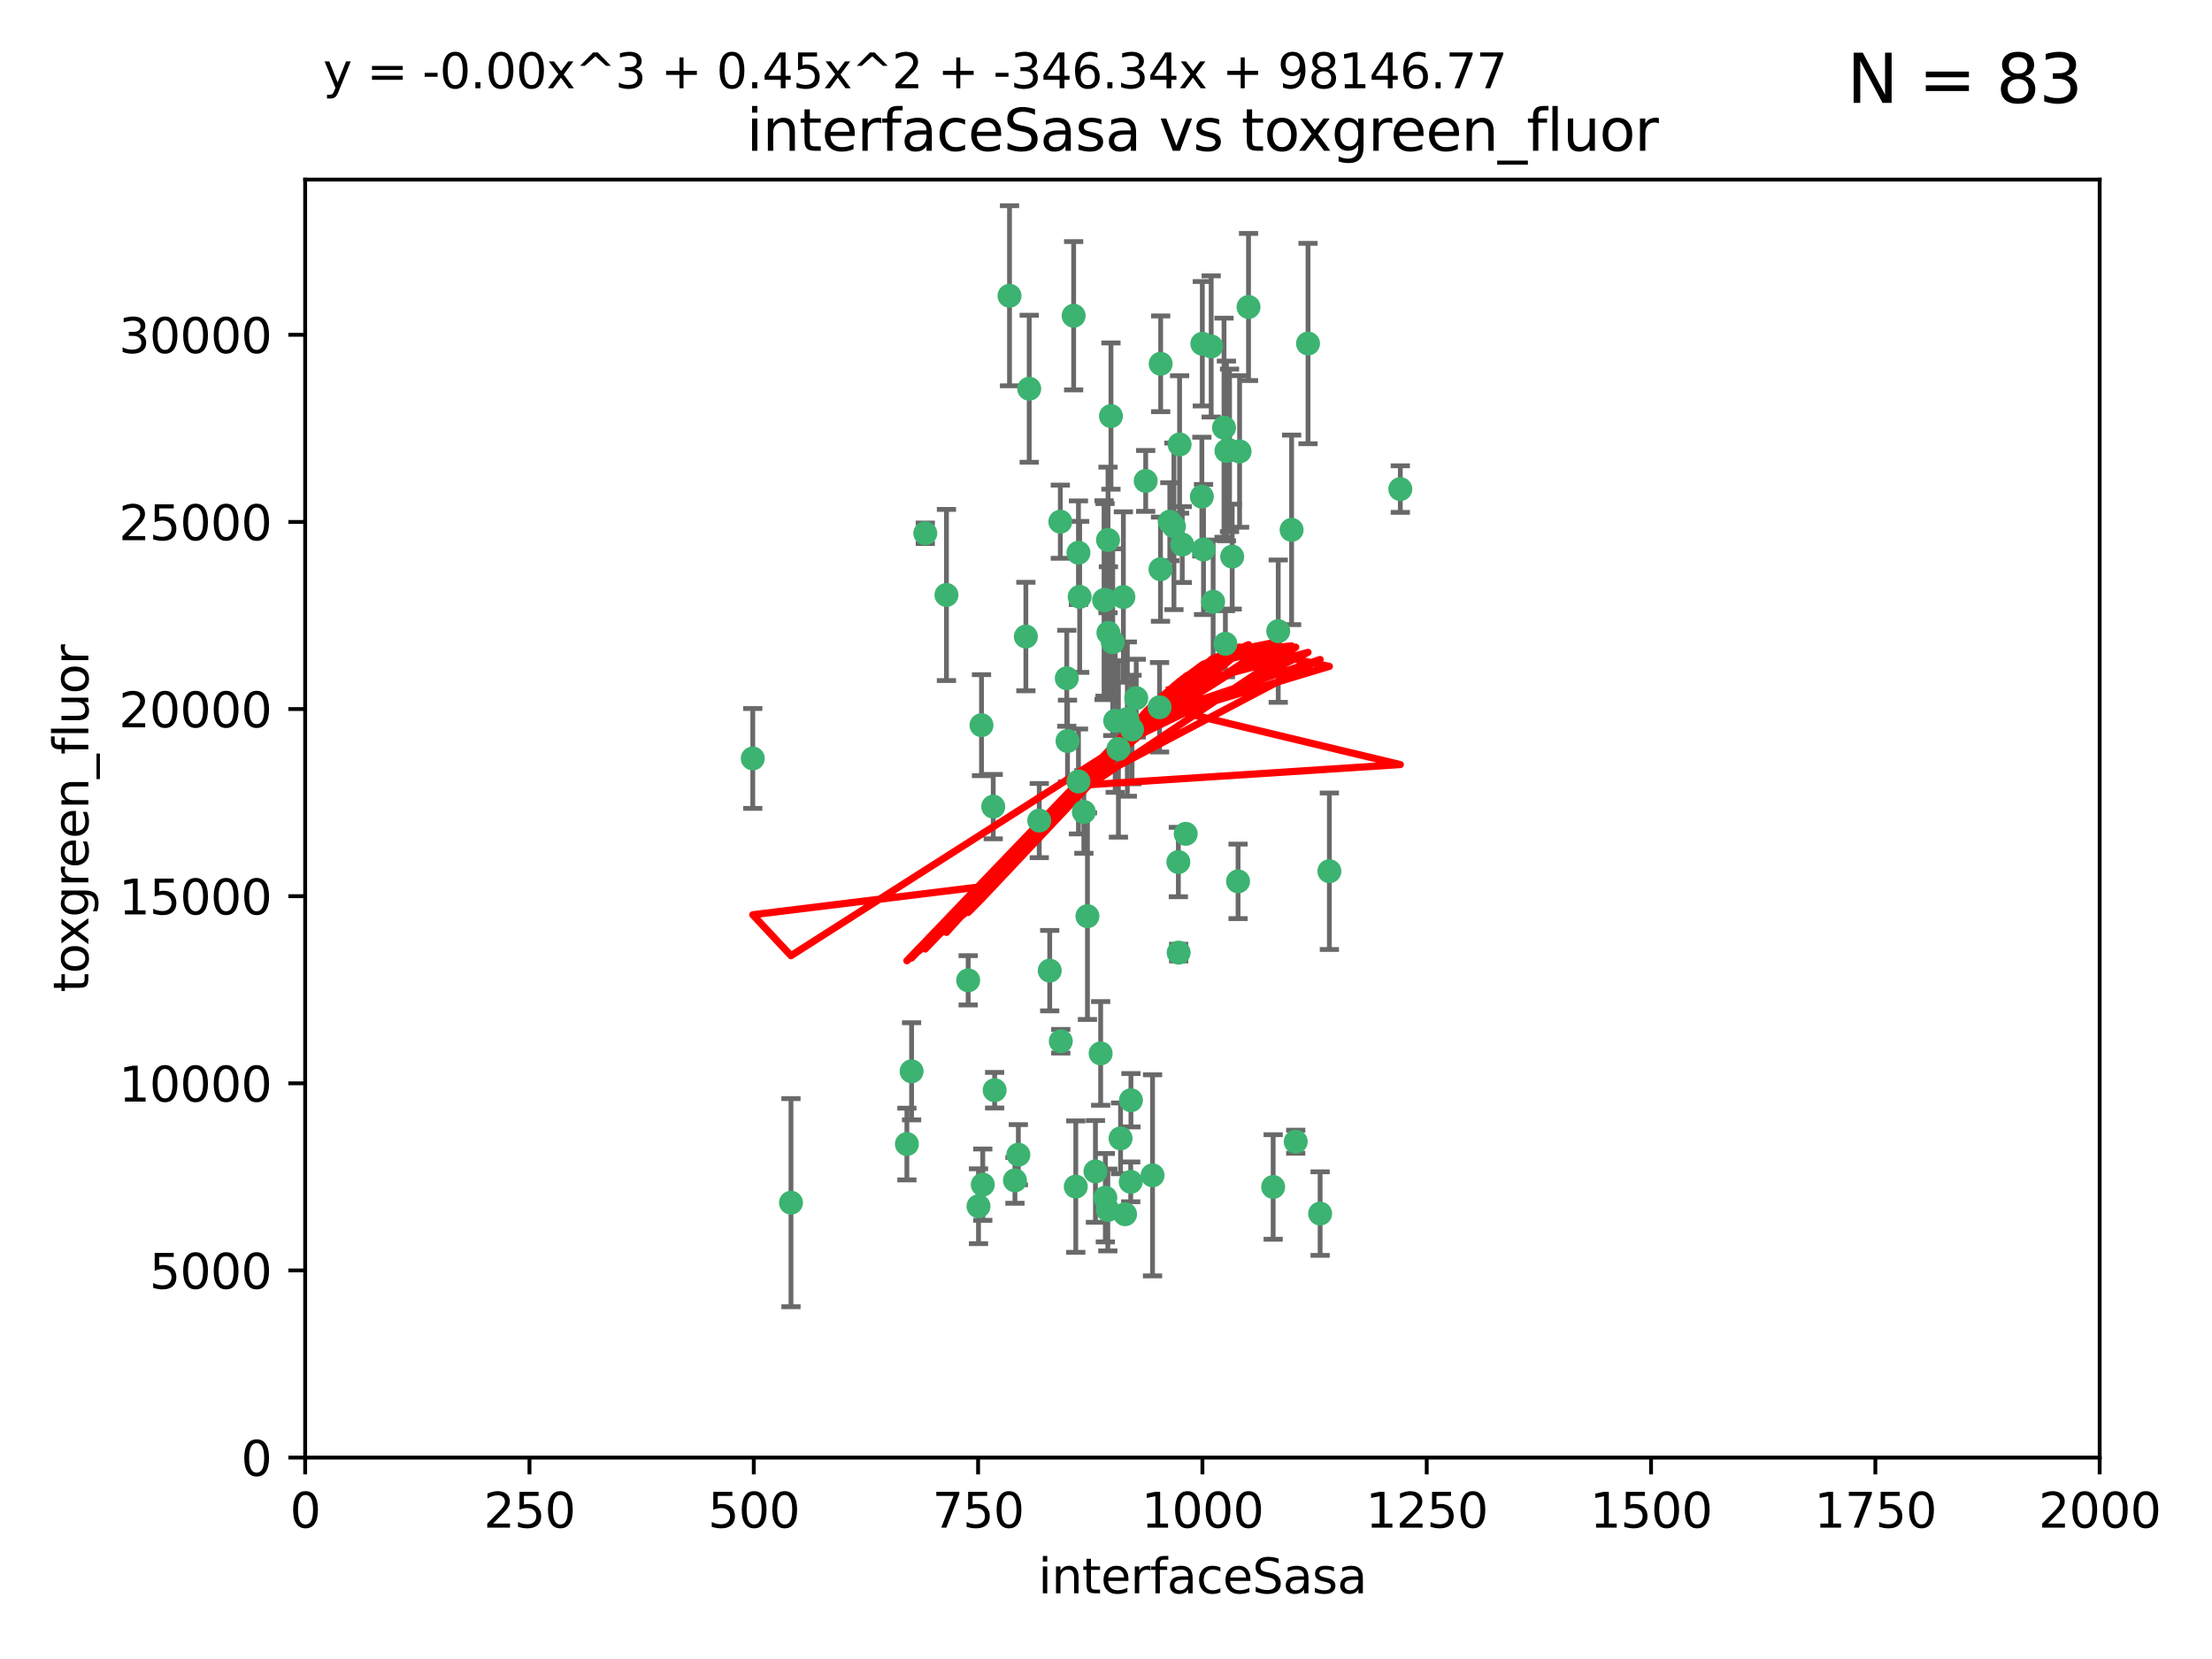 <?xml version="1.0" encoding="utf-8" standalone="no"?>
<!DOCTYPE svg PUBLIC "-//W3C//DTD SVG 1.1//EN"
  "http://www.w3.org/Graphics/SVG/1.1/DTD/svg11.dtd">
<svg xmlns:xlink="http://www.w3.org/1999/xlink" width="460.8pt" height="345.6pt" viewBox="0 0 460.8 345.6" xmlns="http://www.w3.org/2000/svg" version="1.1">
 <defs>
  <style type="text/css">*{stroke-linejoin: round; stroke-linecap: butt}</style>
 </defs>
 <g id="figure_1">
  <g id="patch_1">
   <path d="M 0 345.6 
L 460.8 345.6 
L 460.8 0 
L 0 0 
z
" style="fill: #ffffff"/>
  </g>
  <g id="axes_1">
   <g id="patch_2">
    <path d="M 63.571 303.64 
L 437.4 303.64 
L 437.4 37.411 
L 63.571 37.411 
z
" style="fill: #ffffff"/>
   </g>
   <g id="PathCollection_1">
    <defs>
     <path id="medf51e8a61" d="M 0 1.118 
C 0.297 1.118 0.581 1 0.791 0.791 
C 1 0.581 1.118 0.297 1.118 0 
C 1.118 -0.297 1 -0.581 0.791 -0.791 
C 0.581 -1 0.297 -1.118 0 -1.118 
C -0.297 -1.118 -0.581 -1 -0.791 -0.791 
C -1 -0.581 -1.118 -0.297 -1.118 0 
C -1.118 0.297 -1 0.581 -0.791 0.791 
C -0.581 1 -0.297 1.118 0 1.118 
z
" style="stroke: #3cb371"/>
    </defs>
    <g clip-path="url(#p344c4f5225)">
     <use xlink:href="#medf51e8a61" x="243.693" y="108.677" style="fill: #3cb371; stroke: #3cb371"/>
     <use xlink:href="#medf51e8a61" x="272.484" y="71.562" style="fill: #3cb371; stroke: #3cb371"/>
     <use xlink:href="#medf51e8a61" x="231.435" y="86.676" style="fill: #3cb371; stroke: #3cb371"/>
     <use xlink:href="#medf51e8a61" x="266.28" y="131.48" style="fill: #3cb371; stroke: #3cb371"/>
     <use xlink:href="#medf51e8a61" x="250.716" y="114.467" style="fill: #3cb371; stroke: #3cb371"/>
     <use xlink:href="#medf51e8a61" x="269.065" y="110.38" style="fill: #3cb371; stroke: #3cb371"/>
     <use xlink:href="#medf51e8a61" x="254.987" y="89.097" style="fill: #3cb371; stroke: #3cb371"/>
     <use xlink:href="#medf51e8a61" x="220.886" y="108.676" style="fill: #3cb371; stroke: #3cb371"/>
     <use xlink:href="#medf51e8a61" x="214.404" y="80.98" style="fill: #3cb371; stroke: #3cb371"/>
     <use xlink:href="#medf51e8a61" x="241.787" y="75.786" style="fill: #3cb371; stroke: #3cb371"/>
     <use xlink:href="#medf51e8a61" x="252.721" y="125.356" style="fill: #3cb371; stroke: #3cb371"/>
     <use xlink:href="#medf51e8a61" x="252.312" y="72.167" style="fill: #3cb371; stroke: #3cb371"/>
     <use xlink:href="#medf51e8a61" x="258.229" y="94.046" style="fill: #3cb371; stroke: #3cb371"/>
     <use xlink:href="#medf51e8a61" x="223.66" y="65.773" style="fill: #3cb371; stroke: #3cb371"/>
     <use xlink:href="#medf51e8a61" x="232.987" y="156.019" style="fill: #3cb371; stroke: #3cb371"/>
     <use xlink:href="#medf51e8a61" x="241.557" y="147.335" style="fill: #3cb371; stroke: #3cb371"/>
     <use xlink:href="#medf51e8a61" x="230.194" y="124.965" style="fill: #3cb371; stroke: #3cb371"/>
     <use xlink:href="#medf51e8a61" x="246.284" y="113.441" style="fill: #3cb371; stroke: #3cb371"/>
     <use xlink:href="#medf51e8a61" x="255.489" y="93.933" style="fill: #3cb371; stroke: #3cb371"/>
     <use xlink:href="#medf51e8a61" x="256.689" y="115.953" style="fill: #3cb371; stroke: #3cb371"/>
     <use xlink:href="#medf51e8a61" x="244.553" y="109.646" style="fill: #3cb371; stroke: #3cb371"/>
     <use xlink:href="#medf51e8a61" x="250.368" y="103.453" style="fill: #3cb371; stroke: #3cb371"/>
     <use xlink:href="#medf51e8a61" x="229.286" y="219.448" style="fill: #3cb371; stroke: #3cb371"/>
     <use xlink:href="#medf51e8a61" x="232.318" y="150.153" style="fill: #3cb371; stroke: #3cb371"/>
     <use xlink:href="#medf51e8a61" x="256.134" y="93.812" style="fill: #3cb371; stroke: #3cb371"/>
     <use xlink:href="#medf51e8a61" x="234.02" y="124.367" style="fill: #3cb371; stroke: #3cb371"/>
     <use xlink:href="#medf51e8a61" x="216.495" y="170.94" style="fill: #3cb371; stroke: #3cb371"/>
     <use xlink:href="#medf51e8a61" x="238.669" y="100.184" style="fill: #3cb371; stroke: #3cb371"/>
     <use xlink:href="#medf51e8a61" x="241.753" y="118.577" style="fill: #3cb371; stroke: #3cb371"/>
     <use xlink:href="#medf51e8a61" x="245.731" y="92.588" style="fill: #3cb371; stroke: #3cb371"/>
     <use xlink:href="#medf51e8a61" x="222.381" y="154.361" style="fill: #3cb371; stroke: #3cb371"/>
     <use xlink:href="#medf51e8a61" x="269.927" y="237.833" style="fill: #3cb371; stroke: #3cb371"/>
     <use xlink:href="#medf51e8a61" x="240.095" y="244.844" style="fill: #3cb371; stroke: #3cb371"/>
     <use xlink:href="#medf51e8a61" x="291.711" y="101.886" style="fill: #3cb371; stroke: #3cb371"/>
     <use xlink:href="#medf51e8a61" x="224.916" y="124.337" style="fill: #3cb371; stroke: #3cb371"/>
     <use xlink:href="#medf51e8a61" x="260.091" y="63.953" style="fill: #3cb371; stroke: #3cb371"/>
     <use xlink:href="#medf51e8a61" x="250.465" y="71.61" style="fill: #3cb371; stroke: #3cb371"/>
     <use xlink:href="#medf51e8a61" x="204.462" y="151.067" style="fill: #3cb371; stroke: #3cb371"/>
     <use xlink:href="#medf51e8a61" x="218.677" y="202.203" style="fill: #3cb371; stroke: #3cb371"/>
     <use xlink:href="#medf51e8a61" x="201.688" y="204.22" style="fill: #3cb371; stroke: #3cb371"/>
     <use xlink:href="#medf51e8a61" x="204.731" y="246.787" style="fill: #3cb371; stroke: #3cb371"/>
     <use xlink:href="#medf51e8a61" x="228.204" y="244.026" style="fill: #3cb371; stroke: #3cb371"/>
     <use xlink:href="#medf51e8a61" x="231.802" y="133.776" style="fill: #3cb371; stroke: #3cb371"/>
     <use xlink:href="#medf51e8a61" x="192.753" y="111.087" style="fill: #3cb371; stroke: #3cb371"/>
     <use xlink:href="#medf51e8a61" x="222.228" y="141.297" style="fill: #3cb371; stroke: #3cb371"/>
     <use xlink:href="#medf51e8a61" x="230.822" y="112.487" style="fill: #3cb371; stroke: #3cb371"/>
     <use xlink:href="#medf51e8a61" x="210.301" y="61.614" style="fill: #3cb371; stroke: #3cb371"/>
     <use xlink:href="#medf51e8a61" x="224.662" y="162.792" style="fill: #3cb371; stroke: #3cb371"/>
     <use xlink:href="#medf51e8a61" x="275.007" y="252.814" style="fill: #3cb371; stroke: #3cb371"/>
     <use xlink:href="#medf51e8a61" x="236.699" y="145.439" style="fill: #3cb371; stroke: #3cb371"/>
     <use xlink:href="#medf51e8a61" x="255.273" y="134.104" style="fill: #3cb371; stroke: #3cb371"/>
     <use xlink:href="#medf51e8a61" x="265.222" y="247.267" style="fill: #3cb371; stroke: #3cb371"/>
     <use xlink:href="#medf51e8a61" x="230.901" y="131.829" style="fill: #3cb371; stroke: #3cb371"/>
     <use xlink:href="#medf51e8a61" x="234.375" y="252.941" style="fill: #3cb371; stroke: #3cb371"/>
     <use xlink:href="#medf51e8a61" x="212.14" y="240.543" style="fill: #3cb371; stroke: #3cb371"/>
     <use xlink:href="#medf51e8a61" x="213.706" y="132.603" style="fill: #3cb371; stroke: #3cb371"/>
     <use xlink:href="#medf51e8a61" x="245.473" y="179.579" style="fill: #3cb371; stroke: #3cb371"/>
     <use xlink:href="#medf51e8a61" x="206.91" y="168.036" style="fill: #3cb371; stroke: #3cb371"/>
     <use xlink:href="#medf51e8a61" x="235.596" y="229.198" style="fill: #3cb371; stroke: #3cb371"/>
     <use xlink:href="#medf51e8a61" x="226.534" y="190.856" style="fill: #3cb371; stroke: #3cb371"/>
     <use xlink:href="#medf51e8a61" x="230.779" y="252.059" style="fill: #3cb371; stroke: #3cb371"/>
     <use xlink:href="#medf51e8a61" x="224.106" y="247.195" style="fill: #3cb371; stroke: #3cb371"/>
     <use xlink:href="#medf51e8a61" x="224.662" y="115.142" style="fill: #3cb371; stroke: #3cb371"/>
     <use xlink:href="#medf51e8a61" x="203.841" y="251.277" style="fill: #3cb371; stroke: #3cb371"/>
     <use xlink:href="#medf51e8a61" x="188.922" y="238.323" style="fill: #3cb371; stroke: #3cb371"/>
     <use xlink:href="#medf51e8a61" x="233.433" y="237.139" style="fill: #3cb371; stroke: #3cb371"/>
     <use xlink:href="#medf51e8a61" x="245.536" y="198.449" style="fill: #3cb371; stroke: #3cb371"/>
     <use xlink:href="#medf51e8a61" x="220.981" y="216.908" style="fill: #3cb371; stroke: #3cb371"/>
     <use xlink:href="#medf51e8a61" x="235.826" y="151.97" style="fill: #3cb371; stroke: #3cb371"/>
     <use xlink:href="#medf51e8a61" x="276.932" y="181.494" style="fill: #3cb371; stroke: #3cb371"/>
     <use xlink:href="#medf51e8a61" x="257.91" y="183.606" style="fill: #3cb371; stroke: #3cb371"/>
     <use xlink:href="#medf51e8a61" x="247.005" y="173.704" style="fill: #3cb371; stroke: #3cb371"/>
     <use xlink:href="#medf51e8a61" x="229.998" y="125.024" style="fill: #3cb371; stroke: #3cb371"/>
     <use xlink:href="#medf51e8a61" x="189.899" y="223.176" style="fill: #3cb371; stroke: #3cb371"/>
     <use xlink:href="#medf51e8a61" x="234.846" y="149.795" style="fill: #3cb371; stroke: #3cb371"/>
     <use xlink:href="#medf51e8a61" x="197.163" y="123.943" style="fill: #3cb371; stroke: #3cb371"/>
     <use xlink:href="#medf51e8a61" x="225.785" y="169.147" style="fill: #3cb371; stroke: #3cb371"/>
     <use xlink:href="#medf51e8a61" x="211.432" y="245.892" style="fill: #3cb371; stroke: #3cb371"/>
     <use xlink:href="#medf51e8a61" x="235.549" y="246.204" style="fill: #3cb371; stroke: #3cb371"/>
     <use xlink:href="#medf51e8a61" x="207.202" y="227.107" style="fill: #3cb371; stroke: #3cb371"/>
     <use xlink:href="#medf51e8a61" x="156.817" y="157.999" style="fill: #3cb371; stroke: #3cb371"/>
     <use xlink:href="#medf51e8a61" x="164.776" y="250.544" style="fill: #3cb371; stroke: #3cb371"/>
     <use xlink:href="#medf51e8a61" x="230.263" y="249.505" style="fill: #3cb371; stroke: #3cb371"/>
    </g>
   </g>
   <g id="matplotlib.axis_1">
    <g id="xtick_1">
     <g id="line2d_1">
      <defs>
       <path id="m1547cb6d20" d="M 0 0 
L 0 3.5 
" style="stroke: #000000; stroke-width: 0.8"/>
      </defs>
      <g>
       <use xlink:href="#m1547cb6d20" x="63.571" y="303.64" style="stroke: #000000; stroke-width: 0.8"/>
      </g>
     </g>
     <g id="text_1">
      <!-- 0 -->
      <g transform="translate(60.39 318.238)scale(0.1 -0.1)">
       <defs>
        <path id="DejaVuSans-30" d="M 2034 4250 
Q 1547 4250 1301 3770 
Q 1056 3291 1056 2328 
Q 1056 1369 1301 889 
Q 1547 409 2034 409 
Q 2525 409 2770 889 
Q 3016 1369 3016 2328 
Q 3016 3291 2770 3770 
Q 2525 4250 2034 4250 
z
M 2034 4750 
Q 2819 4750 3233 4129 
Q 3647 3509 3647 2328 
Q 3647 1150 3233 529 
Q 2819 -91 2034 -91 
Q 1250 -91 836 529 
Q 422 1150 422 2328 
Q 422 3509 836 4129 
Q 1250 4750 2034 4750 
z
" transform="scale(0.016)"/>
       </defs>
       <use xlink:href="#DejaVuSans-30"/>
      </g>
     </g>
    </g>
    <g id="xtick_2">
     <g id="line2d_2">
      <g>
       <use xlink:href="#m1547cb6d20" x="110.3" y="303.64" style="stroke: #000000; stroke-width: 0.8"/>
      </g>
     </g>
     <g id="text_2">
      <!-- 250 -->
      <g transform="translate(100.756 318.238)scale(0.1 -0.1)">
       <defs>
        <path id="DejaVuSans-32" d="M 1228 531 
L 3431 531 
L 3431 0 
L 469 0 
L 469 531 
Q 828 903 1448 1529 
Q 2069 2156 2228 2338 
Q 2531 2678 2651 2914 
Q 2772 3150 2772 3378 
Q 2772 3750 2511 3984 
Q 2250 4219 1831 4219 
Q 1534 4219 1204 4116 
Q 875 4013 500 3803 
L 500 4441 
Q 881 4594 1212 4672 
Q 1544 4750 1819 4750 
Q 2544 4750 2975 4387 
Q 3406 4025 3406 3419 
Q 3406 3131 3298 2873 
Q 3191 2616 2906 2266 
Q 2828 2175 2409 1742 
Q 1991 1309 1228 531 
z
" transform="scale(0.016)"/>
        <path id="DejaVuSans-35" d="M 691 4666 
L 3169 4666 
L 3169 4134 
L 1269 4134 
L 1269 2991 
Q 1406 3038 1543 3061 
Q 1681 3084 1819 3084 
Q 2600 3084 3056 2656 
Q 3513 2228 3513 1497 
Q 3513 744 3044 326 
Q 2575 -91 1722 -91 
Q 1428 -91 1123 -41 
Q 819 9 494 109 
L 494 744 
Q 775 591 1075 516 
Q 1375 441 1709 441 
Q 2250 441 2565 725 
Q 2881 1009 2881 1497 
Q 2881 1984 2565 2268 
Q 2250 2553 1709 2553 
Q 1456 2553 1204 2497 
Q 953 2441 691 2322 
L 691 4666 
z
" transform="scale(0.016)"/>
       </defs>
       <use xlink:href="#DejaVuSans-32"/>
       <use xlink:href="#DejaVuSans-35" x="63.623"/>
       <use xlink:href="#DejaVuSans-30" x="127.246"/>
      </g>
     </g>
    </g>
    <g id="xtick_3">
     <g id="line2d_3">
      <g>
       <use xlink:href="#m1547cb6d20" x="157.028" y="303.64" style="stroke: #000000; stroke-width: 0.8"/>
      </g>
     </g>
     <g id="text_3">
      <!-- 500 -->
      <g transform="translate(147.485 318.238)scale(0.1 -0.1)">
       <use xlink:href="#DejaVuSans-35"/>
       <use xlink:href="#DejaVuSans-30" x="63.623"/>
       <use xlink:href="#DejaVuSans-30" x="127.246"/>
      </g>
     </g>
    </g>
    <g id="xtick_4">
     <g id="line2d_4">
      <g>
       <use xlink:href="#m1547cb6d20" x="203.757" y="303.64" style="stroke: #000000; stroke-width: 0.8"/>
      </g>
     </g>
     <g id="text_4">
      <!-- 750 -->
      <g transform="translate(194.213 318.238)scale(0.1 -0.1)">
       <defs>
        <path id="DejaVuSans-37" d="M 525 4666 
L 3525 4666 
L 3525 4397 
L 1831 0 
L 1172 0 
L 2766 4134 
L 525 4134 
L 525 4666 
z
" transform="scale(0.016)"/>
       </defs>
       <use xlink:href="#DejaVuSans-37"/>
       <use xlink:href="#DejaVuSans-35" x="63.623"/>
       <use xlink:href="#DejaVuSans-30" x="127.246"/>
      </g>
     </g>
    </g>
    <g id="xtick_5">
     <g id="line2d_5">
      <g>
       <use xlink:href="#m1547cb6d20" x="250.486" y="303.64" style="stroke: #000000; stroke-width: 0.8"/>
      </g>
     </g>
     <g id="text_5">
      <!-- 1000 -->
      <g transform="translate(237.761 318.238)scale(0.1 -0.1)">
       <defs>
        <path id="DejaVuSans-31" d="M 794 531 
L 1825 531 
L 1825 4091 
L 703 3866 
L 703 4441 
L 1819 4666 
L 2450 4666 
L 2450 531 
L 3481 531 
L 3481 0 
L 794 0 
L 794 531 
z
" transform="scale(0.016)"/>
       </defs>
       <use xlink:href="#DejaVuSans-31"/>
       <use xlink:href="#DejaVuSans-30" x="63.623"/>
       <use xlink:href="#DejaVuSans-30" x="127.246"/>
       <use xlink:href="#DejaVuSans-30" x="190.869"/>
      </g>
     </g>
    </g>
    <g id="xtick_6">
     <g id="line2d_6">
      <g>
       <use xlink:href="#m1547cb6d20" x="297.214" y="303.64" style="stroke: #000000; stroke-width: 0.8"/>
      </g>
     </g>
     <g id="text_6">
      <!-- 1250 -->
      <g transform="translate(284.489 318.238)scale(0.1 -0.1)">
       <use xlink:href="#DejaVuSans-31"/>
       <use xlink:href="#DejaVuSans-32" x="63.623"/>
       <use xlink:href="#DejaVuSans-35" x="127.246"/>
       <use xlink:href="#DejaVuSans-30" x="190.869"/>
      </g>
     </g>
    </g>
    <g id="xtick_7">
     <g id="line2d_7">
      <g>
       <use xlink:href="#m1547cb6d20" x="343.943" y="303.64" style="stroke: #000000; stroke-width: 0.8"/>
      </g>
     </g>
     <g id="text_7">
      <!-- 1500 -->
      <g transform="translate(331.218 318.238)scale(0.1 -0.1)">
       <use xlink:href="#DejaVuSans-31"/>
       <use xlink:href="#DejaVuSans-35" x="63.623"/>
       <use xlink:href="#DejaVuSans-30" x="127.246"/>
       <use xlink:href="#DejaVuSans-30" x="190.869"/>
      </g>
     </g>
    </g>
    <g id="xtick_8">
     <g id="line2d_8">
      <g>
       <use xlink:href="#m1547cb6d20" x="390.671" y="303.64" style="stroke: #000000; stroke-width: 0.8"/>
      </g>
     </g>
     <g id="text_8">
      <!-- 1750 -->
      <g transform="translate(377.946 318.238)scale(0.1 -0.1)">
       <use xlink:href="#DejaVuSans-31"/>
       <use xlink:href="#DejaVuSans-37" x="63.623"/>
       <use xlink:href="#DejaVuSans-35" x="127.246"/>
       <use xlink:href="#DejaVuSans-30" x="190.869"/>
      </g>
     </g>
    </g>
    <g id="xtick_9">
     <g id="line2d_9">
      <g>
       <use xlink:href="#m1547cb6d20" x="437.4" y="303.64" style="stroke: #000000; stroke-width: 0.8"/>
      </g>
     </g>
     <g id="text_9">
      <!-- 2000 -->
      <g transform="translate(424.675 318.238)scale(0.1 -0.1)">
       <use xlink:href="#DejaVuSans-32"/>
       <use xlink:href="#DejaVuSans-30" x="63.623"/>
       <use xlink:href="#DejaVuSans-30" x="127.246"/>
       <use xlink:href="#DejaVuSans-30" x="190.869"/>
      </g>
     </g>
    </g>
    <g id="text_10">
     <!-- interfaceSasa -->
     <g transform="translate(216.279 331.917)scale(0.1 -0.1)">
      <defs>
       <path id="DejaVuSans-69" d="M 603 3500 
L 1178 3500 
L 1178 0 
L 603 0 
L 603 3500 
z
M 603 4863 
L 1178 4863 
L 1178 4134 
L 603 4134 
L 603 4863 
z
" transform="scale(0.016)"/>
       <path id="DejaVuSans-6e" d="M 3513 2113 
L 3513 0 
L 2938 0 
L 2938 2094 
Q 2938 2591 2744 2837 
Q 2550 3084 2163 3084 
Q 1697 3084 1428 2787 
Q 1159 2491 1159 1978 
L 1159 0 
L 581 0 
L 581 3500 
L 1159 3500 
L 1159 2956 
Q 1366 3272 1645 3428 
Q 1925 3584 2291 3584 
Q 2894 3584 3203 3211 
Q 3513 2838 3513 2113 
z
" transform="scale(0.016)"/>
       <path id="DejaVuSans-74" d="M 1172 4494 
L 1172 3500 
L 2356 3500 
L 2356 3053 
L 1172 3053 
L 1172 1153 
Q 1172 725 1289 603 
Q 1406 481 1766 481 
L 2356 481 
L 2356 0 
L 1766 0 
Q 1100 0 847 248 
Q 594 497 594 1153 
L 594 3053 
L 172 3053 
L 172 3500 
L 594 3500 
L 594 4494 
L 1172 4494 
z
" transform="scale(0.016)"/>
       <path id="DejaVuSans-65" d="M 3597 1894 
L 3597 1613 
L 953 1613 
Q 991 1019 1311 708 
Q 1631 397 2203 397 
Q 2534 397 2845 478 
Q 3156 559 3463 722 
L 3463 178 
Q 3153 47 2828 -22 
Q 2503 -91 2169 -91 
Q 1331 -91 842 396 
Q 353 884 353 1716 
Q 353 2575 817 3079 
Q 1281 3584 2069 3584 
Q 2775 3584 3186 3129 
Q 3597 2675 3597 1894 
z
M 3022 2063 
Q 3016 2534 2758 2815 
Q 2500 3097 2075 3097 
Q 1594 3097 1305 2825 
Q 1016 2553 972 2059 
L 3022 2063 
z
" transform="scale(0.016)"/>
       <path id="DejaVuSans-72" d="M 2631 2963 
Q 2534 3019 2420 3045 
Q 2306 3072 2169 3072 
Q 1681 3072 1420 2755 
Q 1159 2438 1159 1844 
L 1159 0 
L 581 0 
L 581 3500 
L 1159 3500 
L 1159 2956 
Q 1341 3275 1631 3429 
Q 1922 3584 2338 3584 
Q 2397 3584 2469 3576 
Q 2541 3569 2628 3553 
L 2631 2963 
z
" transform="scale(0.016)"/>
       <path id="DejaVuSans-66" d="M 2375 4863 
L 2375 4384 
L 1825 4384 
Q 1516 4384 1395 4259 
Q 1275 4134 1275 3809 
L 1275 3500 
L 2222 3500 
L 2222 3053 
L 1275 3053 
L 1275 0 
L 697 0 
L 697 3053 
L 147 3053 
L 147 3500 
L 697 3500 
L 697 3744 
Q 697 4328 969 4595 
Q 1241 4863 1831 4863 
L 2375 4863 
z
" transform="scale(0.016)"/>
       <path id="DejaVuSans-61" d="M 2194 1759 
Q 1497 1759 1228 1600 
Q 959 1441 959 1056 
Q 959 750 1161 570 
Q 1363 391 1709 391 
Q 2188 391 2477 730 
Q 2766 1069 2766 1631 
L 2766 1759 
L 2194 1759 
z
M 3341 1997 
L 3341 0 
L 2766 0 
L 2766 531 
Q 2569 213 2275 61 
Q 1981 -91 1556 -91 
Q 1019 -91 701 211 
Q 384 513 384 1019 
Q 384 1609 779 1909 
Q 1175 2209 1959 2209 
L 2766 2209 
L 2766 2266 
Q 2766 2663 2505 2880 
Q 2244 3097 1772 3097 
Q 1472 3097 1187 3025 
Q 903 2953 641 2809 
L 641 3341 
Q 956 3463 1253 3523 
Q 1550 3584 1831 3584 
Q 2591 3584 2966 3190 
Q 3341 2797 3341 1997 
z
" transform="scale(0.016)"/>
       <path id="DejaVuSans-63" d="M 3122 3366 
L 3122 2828 
Q 2878 2963 2633 3030 
Q 2388 3097 2138 3097 
Q 1578 3097 1268 2742 
Q 959 2388 959 1747 
Q 959 1106 1268 751 
Q 1578 397 2138 397 
Q 2388 397 2633 464 
Q 2878 531 3122 666 
L 3122 134 
Q 2881 22 2623 -34 
Q 2366 -91 2075 -91 
Q 1284 -91 818 406 
Q 353 903 353 1747 
Q 353 2603 823 3093 
Q 1294 3584 2113 3584 
Q 2378 3584 2631 3529 
Q 2884 3475 3122 3366 
z
" transform="scale(0.016)"/>
       <path id="DejaVuSans-53" d="M 3425 4513 
L 3425 3897 
Q 3066 4069 2747 4153 
Q 2428 4238 2131 4238 
Q 1616 4238 1336 4038 
Q 1056 3838 1056 3469 
Q 1056 3159 1242 3001 
Q 1428 2844 1947 2747 
L 2328 2669 
Q 3034 2534 3370 2195 
Q 3706 1856 3706 1288 
Q 3706 609 3251 259 
Q 2797 -91 1919 -91 
Q 1588 -91 1214 -16 
Q 841 59 441 206 
L 441 856 
Q 825 641 1194 531 
Q 1563 422 1919 422 
Q 2459 422 2753 634 
Q 3047 847 3047 1241 
Q 3047 1584 2836 1778 
Q 2625 1972 2144 2069 
L 1759 2144 
Q 1053 2284 737 2584 
Q 422 2884 422 3419 
Q 422 4038 858 4394 
Q 1294 4750 2059 4750 
Q 2388 4750 2728 4690 
Q 3069 4631 3425 4513 
z
" transform="scale(0.016)"/>
       <path id="DejaVuSans-73" d="M 2834 3397 
L 2834 2853 
Q 2591 2978 2328 3040 
Q 2066 3103 1784 3103 
Q 1356 3103 1142 2972 
Q 928 2841 928 2578 
Q 928 2378 1081 2264 
Q 1234 2150 1697 2047 
L 1894 2003 
Q 2506 1872 2764 1633 
Q 3022 1394 3022 966 
Q 3022 478 2636 193 
Q 2250 -91 1575 -91 
Q 1294 -91 989 -36 
Q 684 19 347 128 
L 347 722 
Q 666 556 975 473 
Q 1284 391 1588 391 
Q 1994 391 2212 530 
Q 2431 669 2431 922 
Q 2431 1156 2273 1281 
Q 2116 1406 1581 1522 
L 1381 1569 
Q 847 1681 609 1914 
Q 372 2147 372 2553 
Q 372 3047 722 3315 
Q 1072 3584 1716 3584 
Q 2034 3584 2315 3537 
Q 2597 3491 2834 3397 
z
" transform="scale(0.016)"/>
      </defs>
      <use xlink:href="#DejaVuSans-69"/>
      <use xlink:href="#DejaVuSans-6e" x="27.783"/>
      <use xlink:href="#DejaVuSans-74" x="91.162"/>
      <use xlink:href="#DejaVuSans-65" x="130.371"/>
      <use xlink:href="#DejaVuSans-72" x="191.895"/>
      <use xlink:href="#DejaVuSans-66" x="233.008"/>
      <use xlink:href="#DejaVuSans-61" x="268.213"/>
      <use xlink:href="#DejaVuSans-63" x="329.492"/>
      <use xlink:href="#DejaVuSans-65" x="384.473"/>
      <use xlink:href="#DejaVuSans-53" x="445.996"/>
      <use xlink:href="#DejaVuSans-61" x="509.473"/>
      <use xlink:href="#DejaVuSans-73" x="570.752"/>
      <use xlink:href="#DejaVuSans-61" x="622.852"/>
     </g>
    </g>
   </g>
   <g id="matplotlib.axis_2">
    <g id="ytick_1">
     <g id="line2d_10">
      <defs>
       <path id="md565b4493f" d="M 0 0 
L -3.5 0 
" style="stroke: #000000; stroke-width: 0.8"/>
      </defs>
      <g>
       <use xlink:href="#md565b4493f" x="63.571" y="303.64" style="stroke: #000000; stroke-width: 0.8"/>
      </g>
     </g>
     <g id="text_11">
      <!-- 0 -->
      <g transform="translate(50.209 307.439)scale(0.1 -0.1)">
       <use xlink:href="#DejaVuSans-30"/>
      </g>
     </g>
    </g>
    <g id="ytick_2">
     <g id="line2d_11">
      <g>
       <use xlink:href="#md565b4493f" x="63.571" y="264.657" style="stroke: #000000; stroke-width: 0.8"/>
      </g>
     </g>
     <g id="text_12">
      <!-- 5000 -->
      <g transform="translate(31.121 268.457)scale(0.1 -0.1)">
       <use xlink:href="#DejaVuSans-35"/>
       <use xlink:href="#DejaVuSans-30" x="63.623"/>
       <use xlink:href="#DejaVuSans-30" x="127.246"/>
       <use xlink:href="#DejaVuSans-30" x="190.869"/>
      </g>
     </g>
    </g>
    <g id="ytick_3">
     <g id="line2d_12">
      <g>
       <use xlink:href="#md565b4493f" x="63.571" y="225.675" style="stroke: #000000; stroke-width: 0.8"/>
      </g>
     </g>
     <g id="text_13">
      <!-- 10000 -->
      <g transform="translate(24.759 229.474)scale(0.1 -0.1)">
       <use xlink:href="#DejaVuSans-31"/>
       <use xlink:href="#DejaVuSans-30" x="63.623"/>
       <use xlink:href="#DejaVuSans-30" x="127.246"/>
       <use xlink:href="#DejaVuSans-30" x="190.869"/>
       <use xlink:href="#DejaVuSans-30" x="254.492"/>
      </g>
     </g>
    </g>
    <g id="ytick_4">
     <g id="line2d_13">
      <g>
       <use xlink:href="#md565b4493f" x="63.571" y="186.692" style="stroke: #000000; stroke-width: 0.8"/>
      </g>
     </g>
     <g id="text_14">
      <!-- 15000 -->
      <g transform="translate(24.759 190.492)scale(0.1 -0.1)">
       <use xlink:href="#DejaVuSans-31"/>
       <use xlink:href="#DejaVuSans-35" x="63.623"/>
       <use xlink:href="#DejaVuSans-30" x="127.246"/>
       <use xlink:href="#DejaVuSans-30" x="190.869"/>
       <use xlink:href="#DejaVuSans-30" x="254.492"/>
      </g>
     </g>
    </g>
    <g id="ytick_5">
     <g id="line2d_14">
      <g>
       <use xlink:href="#md565b4493f" x="63.571" y="147.71" style="stroke: #000000; stroke-width: 0.8"/>
      </g>
     </g>
     <g id="text_15">
      <!-- 20000 -->
      <g transform="translate(24.759 151.509)scale(0.1 -0.1)">
       <use xlink:href="#DejaVuSans-32"/>
       <use xlink:href="#DejaVuSans-30" x="63.623"/>
       <use xlink:href="#DejaVuSans-30" x="127.246"/>
       <use xlink:href="#DejaVuSans-30" x="190.869"/>
       <use xlink:href="#DejaVuSans-30" x="254.492"/>
      </g>
     </g>
    </g>
    <g id="ytick_6">
     <g id="line2d_15">
      <g>
       <use xlink:href="#md565b4493f" x="63.571" y="108.727" style="stroke: #000000; stroke-width: 0.8"/>
      </g>
     </g>
     <g id="text_16">
      <!-- 25000 -->
      <g transform="translate(24.759 112.527)scale(0.1 -0.1)">
       <use xlink:href="#DejaVuSans-32"/>
       <use xlink:href="#DejaVuSans-35" x="63.623"/>
       <use xlink:href="#DejaVuSans-30" x="127.246"/>
       <use xlink:href="#DejaVuSans-30" x="190.869"/>
       <use xlink:href="#DejaVuSans-30" x="254.492"/>
      </g>
     </g>
    </g>
    <g id="ytick_7">
     <g id="line2d_16">
      <g>
       <use xlink:href="#md565b4493f" x="63.571" y="69.745" style="stroke: #000000; stroke-width: 0.8"/>
      </g>
     </g>
     <g id="text_17">
      <!-- 30000 -->
      <g transform="translate(24.759 73.544)scale(0.1 -0.1)">
       <defs>
        <path id="DejaVuSans-33" d="M 2597 2516 
Q 3050 2419 3304 2112 
Q 3559 1806 3559 1356 
Q 3559 666 3084 287 
Q 2609 -91 1734 -91 
Q 1441 -91 1130 -33 
Q 819 25 488 141 
L 488 750 
Q 750 597 1062 519 
Q 1375 441 1716 441 
Q 2309 441 2620 675 
Q 2931 909 2931 1356 
Q 2931 1769 2642 2001 
Q 2353 2234 1838 2234 
L 1294 2234 
L 1294 2753 
L 1863 2753 
Q 2328 2753 2575 2939 
Q 2822 3125 2822 3475 
Q 2822 3834 2567 4026 
Q 2313 4219 1838 4219 
Q 1578 4219 1281 4162 
Q 984 4106 628 3988 
L 628 4550 
Q 988 4650 1302 4700 
Q 1616 4750 1894 4750 
Q 2613 4750 3031 4423 
Q 3450 4097 3450 3541 
Q 3450 3153 3228 2886 
Q 3006 2619 2597 2516 
z
" transform="scale(0.016)"/>
       </defs>
       <use xlink:href="#DejaVuSans-33"/>
       <use xlink:href="#DejaVuSans-30" x="63.623"/>
       <use xlink:href="#DejaVuSans-30" x="127.246"/>
       <use xlink:href="#DejaVuSans-30" x="190.869"/>
       <use xlink:href="#DejaVuSans-30" x="254.492"/>
      </g>
     </g>
    </g>
    <g id="text_18">
     <!-- toxgreen_fluor -->
     <g transform="translate(18.401 206.72)rotate(-90)scale(0.1 -0.1)">
      <defs>
       <path id="DejaVuSans-6f" d="M 1959 3097 
Q 1497 3097 1228 2736 
Q 959 2375 959 1747 
Q 959 1119 1226 758 
Q 1494 397 1959 397 
Q 2419 397 2687 759 
Q 2956 1122 2956 1747 
Q 2956 2369 2687 2733 
Q 2419 3097 1959 3097 
z
M 1959 3584 
Q 2709 3584 3137 3096 
Q 3566 2609 3566 1747 
Q 3566 888 3137 398 
Q 2709 -91 1959 -91 
Q 1206 -91 779 398 
Q 353 888 353 1747 
Q 353 2609 779 3096 
Q 1206 3584 1959 3584 
z
" transform="scale(0.016)"/>
       <path id="DejaVuSans-78" d="M 3513 3500 
L 2247 1797 
L 3578 0 
L 2900 0 
L 1881 1375 
L 863 0 
L 184 0 
L 1544 1831 
L 300 3500 
L 978 3500 
L 1906 2253 
L 2834 3500 
L 3513 3500 
z
" transform="scale(0.016)"/>
       <path id="DejaVuSans-67" d="M 2906 1791 
Q 2906 2416 2648 2759 
Q 2391 3103 1925 3103 
Q 1463 3103 1205 2759 
Q 947 2416 947 1791 
Q 947 1169 1205 825 
Q 1463 481 1925 481 
Q 2391 481 2648 825 
Q 2906 1169 2906 1791 
z
M 3481 434 
Q 3481 -459 3084 -895 
Q 2688 -1331 1869 -1331 
Q 1566 -1331 1297 -1286 
Q 1028 -1241 775 -1147 
L 775 -588 
Q 1028 -725 1275 -790 
Q 1522 -856 1778 -856 
Q 2344 -856 2625 -561 
Q 2906 -266 2906 331 
L 2906 616 
Q 2728 306 2450 153 
Q 2172 0 1784 0 
Q 1141 0 747 490 
Q 353 981 353 1791 
Q 353 2603 747 3093 
Q 1141 3584 1784 3584 
Q 2172 3584 2450 3431 
Q 2728 3278 2906 2969 
L 2906 3500 
L 3481 3500 
L 3481 434 
z
" transform="scale(0.016)"/>
       <path id="DejaVuSans-5f" d="M 3263 -1063 
L 3263 -1509 
L -63 -1509 
L -63 -1063 
L 3263 -1063 
z
" transform="scale(0.016)"/>
       <path id="DejaVuSans-6c" d="M 603 4863 
L 1178 4863 
L 1178 0 
L 603 0 
L 603 4863 
z
" transform="scale(0.016)"/>
       <path id="DejaVuSans-75" d="M 544 1381 
L 544 3500 
L 1119 3500 
L 1119 1403 
Q 1119 906 1312 657 
Q 1506 409 1894 409 
Q 2359 409 2629 706 
Q 2900 1003 2900 1516 
L 2900 3500 
L 3475 3500 
L 3475 0 
L 2900 0 
L 2900 538 
Q 2691 219 2414 64 
Q 2138 -91 1772 -91 
Q 1169 -91 856 284 
Q 544 659 544 1381 
z
M 1991 3584 
L 1991 3584 
z
" transform="scale(0.016)"/>
      </defs>
      <use xlink:href="#DejaVuSans-74"/>
      <use xlink:href="#DejaVuSans-6f" x="39.209"/>
      <use xlink:href="#DejaVuSans-78" x="97.266"/>
      <use xlink:href="#DejaVuSans-67" x="156.445"/>
      <use xlink:href="#DejaVuSans-72" x="219.922"/>
      <use xlink:href="#DejaVuSans-65" x="258.785"/>
      <use xlink:href="#DejaVuSans-65" x="320.309"/>
      <use xlink:href="#DejaVuSans-6e" x="381.832"/>
      <use xlink:href="#DejaVuSans-5f" x="445.211"/>
      <use xlink:href="#DejaVuSans-66" x="495.211"/>
      <use xlink:href="#DejaVuSans-6c" x="530.416"/>
      <use xlink:href="#DejaVuSans-75" x="558.199"/>
      <use xlink:href="#DejaVuSans-6f" x="621.578"/>
      <use xlink:href="#DejaVuSans-72" x="682.76"/>
     </g>
    </g>
   </g>
   <g id="LineCollection_1">
    <path d="M 243.693 116.797 
L 243.693 100.557 
" clip-path="url(#p344c4f5225)" style="fill: none; stroke: #696969"/>
    <path d="M 272.484 92.434 
L 272.484 50.691 
" clip-path="url(#p344c4f5225)" style="fill: none; stroke: #696969"/>
    <path d="M 231.435 101.908 
L 231.435 71.444 
" clip-path="url(#p344c4f5225)" style="fill: none; stroke: #696969"/>
    <path d="M 266.28 146.307 
L 266.28 116.654 
" clip-path="url(#p344c4f5225)" style="fill: none; stroke: #696969"/>
    <path d="M 250.716 128.017 
L 250.716 100.917 
" clip-path="url(#p344c4f5225)" style="fill: none; stroke: #696969"/>
    <path d="M 269.065 130.124 
L 269.065 90.636 
" clip-path="url(#p344c4f5225)" style="fill: none; stroke: #696969"/>
    <path d="M 254.987 111.917 
L 254.987 66.277 
" clip-path="url(#p344c4f5225)" style="fill: none; stroke: #696969"/>
    <path d="M 220.886 116.296 
L 220.886 101.057 
" clip-path="url(#p344c4f5225)" style="fill: none; stroke: #696969"/>
    <path d="M 214.404 96.292 
L 214.404 65.668 
" clip-path="url(#p344c4f5225)" style="fill: none; stroke: #696969"/>
    <path d="M 241.787 85.756 
L 241.787 65.815 
" clip-path="url(#p344c4f5225)" style="fill: none; stroke: #696969"/>
    <path d="M 252.721 138.211 
L 252.721 112.501 
" clip-path="url(#p344c4f5225)" style="fill: none; stroke: #696969"/>
    <path d="M 252.312 86.871 
L 252.312 57.463 
" clip-path="url(#p344c4f5225)" style="fill: none; stroke: #696969"/>
    <path d="M 258.229 109.836 
L 258.229 78.257 
" clip-path="url(#p344c4f5225)" style="fill: none; stroke: #696969"/>
    <path d="M 223.66 81.223 
L 223.66 50.323 
" clip-path="url(#p344c4f5225)" style="fill: none; stroke: #696969"/>
    <path d="M 232.987 174.39 
L 232.987 137.647 
" clip-path="url(#p344c4f5225)" style="fill: none; stroke: #696969"/>
    <path d="M 241.557 156.65 
L 241.557 138.02 
" clip-path="url(#p344c4f5225)" style="fill: none; stroke: #696969"/>
    <path d="M 230.194 145.018 
L 230.194 104.912 
" clip-path="url(#p344c4f5225)" style="fill: none; stroke: #696969"/>
    <path d="M 246.284 121.337 
L 246.284 105.546 
" clip-path="url(#p344c4f5225)" style="fill: none; stroke: #696969"/>
    <path d="M 255.489 112.649 
L 255.489 75.218 
" clip-path="url(#p344c4f5225)" style="fill: none; stroke: #696969"/>
    <path d="M 256.689 126.872 
L 256.689 105.035 
" clip-path="url(#p344c4f5225)" style="fill: none; stroke: #696969"/>
    <path d="M 244.553 126.988 
L 244.553 92.305 
" clip-path="url(#p344c4f5225)" style="fill: none; stroke: #696969"/>
    <path d="M 250.368 115.826 
L 250.368 91.08 
" clip-path="url(#p344c4f5225)" style="fill: none; stroke: #696969"/>
    <path d="M 229.286 230.25 
L 229.286 208.646 
" clip-path="url(#p344c4f5225)" style="fill: none; stroke: #696969"/>
    <path d="M 232.318 165.057 
L 232.318 135.25 
" clip-path="url(#p344c4f5225)" style="fill: none; stroke: #696969"/>
    <path d="M 256.134 110.745 
L 256.134 76.878 
" clip-path="url(#p344c4f5225)" style="fill: none; stroke: #696969"/>
    <path d="M 234.02 142.114 
L 234.02 106.621 
" clip-path="url(#p344c4f5225)" style="fill: none; stroke: #696969"/>
    <path d="M 216.495 178.667 
L 216.495 163.212 
" clip-path="url(#p344c4f5225)" style="fill: none; stroke: #696969"/>
    <path d="M 238.669 106.525 
L 238.669 93.844 
" clip-path="url(#p344c4f5225)" style="fill: none; stroke: #696969"/>
    <path d="M 241.753 129.424 
L 241.753 107.731 
" clip-path="url(#p344c4f5225)" style="fill: none; stroke: #696969"/>
    <path d="M 245.731 106.902 
L 245.731 78.274 
" clip-path="url(#p344c4f5225)" style="fill: none; stroke: #696969"/>
    <path d="M 222.381 162.872 
L 222.381 145.85 
" clip-path="url(#p344c4f5225)" style="fill: none; stroke: #696969"/>
    <path d="M 269.927 240.234 
L 269.927 235.431 
" clip-path="url(#p344c4f5225)" style="fill: none; stroke: #696969"/>
    <path d="M 240.095 265.789 
L 240.095 223.9 
" clip-path="url(#p344c4f5225)" style="fill: none; stroke: #696969"/>
    <path d="M 291.711 106.741 
L 291.711 97.032 
" clip-path="url(#p344c4f5225)" style="fill: none; stroke: #696969"/>
    <path d="M 224.916 140.07 
L 224.916 108.604 
" clip-path="url(#p344c4f5225)" style="fill: none; stroke: #696969"/>
    <path d="M 260.091 79.275 
L 260.091 48.63 
" clip-path="url(#p344c4f5225)" style="fill: none; stroke: #696969"/>
    <path d="M 250.465 84.576 
L 250.465 58.645 
" clip-path="url(#p344c4f5225)" style="fill: none; stroke: #696969"/>
    <path d="M 204.462 161.588 
L 204.462 140.547 
" clip-path="url(#p344c4f5225)" style="fill: none; stroke: #696969"/>
    <path d="M 218.677 210.579 
L 218.677 193.826 
" clip-path="url(#p344c4f5225)" style="fill: none; stroke: #696969"/>
    <path d="M 201.688 209.352 
L 201.688 199.087 
" clip-path="url(#p344c4f5225)" style="fill: none; stroke: #696969"/>
    <path d="M 204.731 254.215 
L 204.731 239.358 
" clip-path="url(#p344c4f5225)" style="fill: none; stroke: #696969"/>
    <path d="M 228.204 254.626 
L 228.204 233.426 
" clip-path="url(#p344c4f5225)" style="fill: none; stroke: #696969"/>
    <path d="M 231.802 153.222 
L 231.802 114.33 
" clip-path="url(#p344c4f5225)" style="fill: none; stroke: #696969"/>
    <path d="M 192.753 113.226 
L 192.753 108.949 
" clip-path="url(#p344c4f5225)" style="fill: none; stroke: #696969"/>
    <path d="M 222.228 151.291 
L 222.228 131.303 
" clip-path="url(#p344c4f5225)" style="fill: none; stroke: #696969"/>
    <path d="M 230.822 127.655 
L 230.822 97.319 
" clip-path="url(#p344c4f5225)" style="fill: none; stroke: #696969"/>
    <path d="M 210.301 80.373 
L 210.301 42.855 
" clip-path="url(#p344c4f5225)" style="fill: none; stroke: #696969"/>
    <path d="M 224.662 173.718 
L 224.662 151.865 
" clip-path="url(#p344c4f5225)" style="fill: none; stroke: #696969"/>
    <path d="M 275.007 261.522 
L 275.007 244.105 
" clip-path="url(#p344c4f5225)" style="fill: none; stroke: #696969"/>
    <path d="M 236.699 153.546 
L 236.699 137.331 
" clip-path="url(#p344c4f5225)" style="fill: none; stroke: #696969"/>
    <path d="M 255.273 140.983 
L 255.273 127.226 
" clip-path="url(#p344c4f5225)" style="fill: none; stroke: #696969"/>
    <path d="M 265.222 258.157 
L 265.222 236.377 
" clip-path="url(#p344c4f5225)" style="fill: none; stroke: #696969"/>
    <path d="M 230.901 145.591 
L 230.901 118.067 
" clip-path="url(#p344c4f5225)" style="fill: none; stroke: #696969"/>
    <path d="M 234.375 253.603 
L 234.375 252.279 
" clip-path="url(#p344c4f5225)" style="fill: none; stroke: #696969"/>
    <path d="M 212.14 246.81 
L 212.14 234.275 
" clip-path="url(#p344c4f5225)" style="fill: none; stroke: #696969"/>
    <path d="M 213.706 143.904 
L 213.706 121.303 
" clip-path="url(#p344c4f5225)" style="fill: none; stroke: #696969"/>
    <path d="M 245.473 186.808 
L 245.473 172.35 
" clip-path="url(#p344c4f5225)" style="fill: none; stroke: #696969"/>
    <path d="M 206.91 174.742 
L 206.91 161.329 
" clip-path="url(#p344c4f5225)" style="fill: none; stroke: #696969"/>
    <path d="M 235.596 234.763 
L 235.596 223.632 
" clip-path="url(#p344c4f5225)" style="fill: none; stroke: #696969"/>
    <path d="M 226.534 212.373 
L 226.534 169.339 
" clip-path="url(#p344c4f5225)" style="fill: none; stroke: #696969"/>
    <path d="M 230.779 260.585 
L 230.779 243.534 
" clip-path="url(#p344c4f5225)" style="fill: none; stroke: #696969"/>
    <path d="M 224.106 260.88 
L 224.106 233.51 
" clip-path="url(#p344c4f5225)" style="fill: none; stroke: #696969"/>
    <path d="M 224.662 125.941 
L 224.662 104.342 
" clip-path="url(#p344c4f5225)" style="fill: none; stroke: #696969"/>
    <path d="M 203.841 259.072 
L 203.841 243.481 
" clip-path="url(#p344c4f5225)" style="fill: none; stroke: #696969"/>
    <path d="M 188.922 245.797 
L 188.922 230.849 
" clip-path="url(#p344c4f5225)" style="fill: none; stroke: #696969"/>
    <path d="M 233.433 244.511 
L 233.433 229.768 
" clip-path="url(#p344c4f5225)" style="fill: none; stroke: #696969"/>
    <path d="M 245.536 200.192 
L 245.536 196.706 
" clip-path="url(#p344c4f5225)" style="fill: none; stroke: #696969"/>
    <path d="M 220.981 219.374 
L 220.981 214.442 
" clip-path="url(#p344c4f5225)" style="fill: none; stroke: #696969"/>
    <path d="M 235.826 163.271 
L 235.826 140.669 
" clip-path="url(#p344c4f5225)" style="fill: none; stroke: #696969"/>
    <path d="M 276.932 197.796 
L 276.932 165.192 
" clip-path="url(#p344c4f5225)" style="fill: none; stroke: #696969"/>
    <path d="M 257.91 191.362 
L 257.91 175.85 
" clip-path="url(#p344c4f5225)" style="fill: none; stroke: #696969"/>
    <path d="M 247.005 174.431 
L 247.005 172.978 
" clip-path="url(#p344c4f5225)" style="fill: none; stroke: #696969"/>
    <path d="M 229.998 145.735 
L 229.998 104.312 
" clip-path="url(#p344c4f5225)" style="fill: none; stroke: #696969"/>
    <path d="M 189.899 233.292 
L 189.899 213.059 
" clip-path="url(#p344c4f5225)" style="fill: none; stroke: #696969"/>
    <path d="M 234.846 165.867 
L 234.846 133.723 
" clip-path="url(#p344c4f5225)" style="fill: none; stroke: #696969"/>
    <path d="M 197.163 141.769 
L 197.163 106.117 
" clip-path="url(#p344c4f5225)" style="fill: none; stroke: #696969"/>
    <path d="M 225.785 177.757 
L 225.785 160.538 
" clip-path="url(#p344c4f5225)" style="fill: none; stroke: #696969"/>
    <path d="M 211.432 250.663 
L 211.432 241.12 
" clip-path="url(#p344c4f5225)" style="fill: none; stroke: #696969"/>
    <path d="M 235.549 250.348 
L 235.549 242.06 
" clip-path="url(#p344c4f5225)" style="fill: none; stroke: #696969"/>
    <path d="M 207.202 230.811 
L 207.202 223.403 
" clip-path="url(#p344c4f5225)" style="fill: none; stroke: #696969"/>
    <path d="M 156.817 168.403 
L 156.817 147.594 
" clip-path="url(#p344c4f5225)" style="fill: none; stroke: #696969"/>
    <path d="M 164.776 272.215 
L 164.776 228.872 
" clip-path="url(#p344c4f5225)" style="fill: none; stroke: #696969"/>
    <path d="M 230.263 258.71 
L 230.263 240.299 
" clip-path="url(#p344c4f5225)" style="fill: none; stroke: #696969"/>
   </g>
   <g id="line2d_17">
    <defs>
     <path id="mc67bf63976" d="M 2 0 
L -2 -0 
" style="stroke: #696969"/>
    </defs>
    <g clip-path="url(#p344c4f5225)">
     <use xlink:href="#mc67bf63976" x="243.693" y="116.797" style="fill: #696969; stroke: #696969"/>
     <use xlink:href="#mc67bf63976" x="272.484" y="92.434" style="fill: #696969; stroke: #696969"/>
     <use xlink:href="#mc67bf63976" x="231.435" y="101.908" style="fill: #696969; stroke: #696969"/>
     <use xlink:href="#mc67bf63976" x="266.28" y="146.307" style="fill: #696969; stroke: #696969"/>
     <use xlink:href="#mc67bf63976" x="250.716" y="128.017" style="fill: #696969; stroke: #696969"/>
     <use xlink:href="#mc67bf63976" x="269.065" y="130.124" style="fill: #696969; stroke: #696969"/>
     <use xlink:href="#mc67bf63976" x="254.987" y="111.917" style="fill: #696969; stroke: #696969"/>
     <use xlink:href="#mc67bf63976" x="220.886" y="116.296" style="fill: #696969; stroke: #696969"/>
     <use xlink:href="#mc67bf63976" x="214.404" y="96.292" style="fill: #696969; stroke: #696969"/>
     <use xlink:href="#mc67bf63976" x="241.787" y="85.756" style="fill: #696969; stroke: #696969"/>
     <use xlink:href="#mc67bf63976" x="252.721" y="138.211" style="fill: #696969; stroke: #696969"/>
     <use xlink:href="#mc67bf63976" x="252.312" y="86.871" style="fill: #696969; stroke: #696969"/>
     <use xlink:href="#mc67bf63976" x="258.229" y="109.836" style="fill: #696969; stroke: #696969"/>
     <use xlink:href="#mc67bf63976" x="223.66" y="81.223" style="fill: #696969; stroke: #696969"/>
     <use xlink:href="#mc67bf63976" x="232.987" y="174.39" style="fill: #696969; stroke: #696969"/>
     <use xlink:href="#mc67bf63976" x="241.557" y="156.65" style="fill: #696969; stroke: #696969"/>
     <use xlink:href="#mc67bf63976" x="230.194" y="145.018" style="fill: #696969; stroke: #696969"/>
     <use xlink:href="#mc67bf63976" x="246.284" y="121.337" style="fill: #696969; stroke: #696969"/>
     <use xlink:href="#mc67bf63976" x="255.489" y="112.649" style="fill: #696969; stroke: #696969"/>
     <use xlink:href="#mc67bf63976" x="256.689" y="126.872" style="fill: #696969; stroke: #696969"/>
     <use xlink:href="#mc67bf63976" x="244.553" y="126.988" style="fill: #696969; stroke: #696969"/>
     <use xlink:href="#mc67bf63976" x="250.368" y="115.826" style="fill: #696969; stroke: #696969"/>
     <use xlink:href="#mc67bf63976" x="229.286" y="230.25" style="fill: #696969; stroke: #696969"/>
     <use xlink:href="#mc67bf63976" x="232.318" y="165.057" style="fill: #696969; stroke: #696969"/>
     <use xlink:href="#mc67bf63976" x="256.134" y="110.745" style="fill: #696969; stroke: #696969"/>
     <use xlink:href="#mc67bf63976" x="234.02" y="142.114" style="fill: #696969; stroke: #696969"/>
     <use xlink:href="#mc67bf63976" x="216.495" y="178.667" style="fill: #696969; stroke: #696969"/>
     <use xlink:href="#mc67bf63976" x="238.669" y="106.525" style="fill: #696969; stroke: #696969"/>
     <use xlink:href="#mc67bf63976" x="241.753" y="129.424" style="fill: #696969; stroke: #696969"/>
     <use xlink:href="#mc67bf63976" x="245.731" y="106.902" style="fill: #696969; stroke: #696969"/>
     <use xlink:href="#mc67bf63976" x="222.381" y="162.872" style="fill: #696969; stroke: #696969"/>
     <use xlink:href="#mc67bf63976" x="269.927" y="240.234" style="fill: #696969; stroke: #696969"/>
     <use xlink:href="#mc67bf63976" x="240.095" y="265.789" style="fill: #696969; stroke: #696969"/>
     <use xlink:href="#mc67bf63976" x="291.711" y="106.741" style="fill: #696969; stroke: #696969"/>
     <use xlink:href="#mc67bf63976" x="224.916" y="140.07" style="fill: #696969; stroke: #696969"/>
     <use xlink:href="#mc67bf63976" x="260.091" y="79.275" style="fill: #696969; stroke: #696969"/>
     <use xlink:href="#mc67bf63976" x="250.465" y="84.576" style="fill: #696969; stroke: #696969"/>
     <use xlink:href="#mc67bf63976" x="204.462" y="161.588" style="fill: #696969; stroke: #696969"/>
     <use xlink:href="#mc67bf63976" x="218.677" y="210.579" style="fill: #696969; stroke: #696969"/>
     <use xlink:href="#mc67bf63976" x="201.688" y="209.352" style="fill: #696969; stroke: #696969"/>
     <use xlink:href="#mc67bf63976" x="204.731" y="254.215" style="fill: #696969; stroke: #696969"/>
     <use xlink:href="#mc67bf63976" x="228.204" y="254.626" style="fill: #696969; stroke: #696969"/>
     <use xlink:href="#mc67bf63976" x="231.802" y="153.222" style="fill: #696969; stroke: #696969"/>
     <use xlink:href="#mc67bf63976" x="192.753" y="113.226" style="fill: #696969; stroke: #696969"/>
     <use xlink:href="#mc67bf63976" x="222.228" y="151.291" style="fill: #696969; stroke: #696969"/>
     <use xlink:href="#mc67bf63976" x="230.822" y="127.655" style="fill: #696969; stroke: #696969"/>
     <use xlink:href="#mc67bf63976" x="210.301" y="80.373" style="fill: #696969; stroke: #696969"/>
     <use xlink:href="#mc67bf63976" x="224.662" y="173.718" style="fill: #696969; stroke: #696969"/>
     <use xlink:href="#mc67bf63976" x="275.007" y="261.522" style="fill: #696969; stroke: #696969"/>
     <use xlink:href="#mc67bf63976" x="236.699" y="153.546" style="fill: #696969; stroke: #696969"/>
     <use xlink:href="#mc67bf63976" x="255.273" y="140.983" style="fill: #696969; stroke: #696969"/>
     <use xlink:href="#mc67bf63976" x="265.222" y="258.157" style="fill: #696969; stroke: #696969"/>
     <use xlink:href="#mc67bf63976" x="230.901" y="145.591" style="fill: #696969; stroke: #696969"/>
     <use xlink:href="#mc67bf63976" x="234.375" y="253.603" style="fill: #696969; stroke: #696969"/>
     <use xlink:href="#mc67bf63976" x="212.14" y="246.81" style="fill: #696969; stroke: #696969"/>
     <use xlink:href="#mc67bf63976" x="213.706" y="143.904" style="fill: #696969; stroke: #696969"/>
     <use xlink:href="#mc67bf63976" x="245.473" y="186.808" style="fill: #696969; stroke: #696969"/>
     <use xlink:href="#mc67bf63976" x="206.91" y="174.742" style="fill: #696969; stroke: #696969"/>
     <use xlink:href="#mc67bf63976" x="235.596" y="234.763" style="fill: #696969; stroke: #696969"/>
     <use xlink:href="#mc67bf63976" x="226.534" y="212.373" style="fill: #696969; stroke: #696969"/>
     <use xlink:href="#mc67bf63976" x="230.779" y="260.585" style="fill: #696969; stroke: #696969"/>
     <use xlink:href="#mc67bf63976" x="224.106" y="260.88" style="fill: #696969; stroke: #696969"/>
     <use xlink:href="#mc67bf63976" x="224.662" y="125.941" style="fill: #696969; stroke: #696969"/>
     <use xlink:href="#mc67bf63976" x="203.841" y="259.072" style="fill: #696969; stroke: #696969"/>
     <use xlink:href="#mc67bf63976" x="188.922" y="245.797" style="fill: #696969; stroke: #696969"/>
     <use xlink:href="#mc67bf63976" x="233.433" y="244.511" style="fill: #696969; stroke: #696969"/>
     <use xlink:href="#mc67bf63976" x="245.536" y="200.192" style="fill: #696969; stroke: #696969"/>
     <use xlink:href="#mc67bf63976" x="220.981" y="219.374" style="fill: #696969; stroke: #696969"/>
     <use xlink:href="#mc67bf63976" x="235.826" y="163.271" style="fill: #696969; stroke: #696969"/>
     <use xlink:href="#mc67bf63976" x="276.932" y="197.796" style="fill: #696969; stroke: #696969"/>
     <use xlink:href="#mc67bf63976" x="257.91" y="191.362" style="fill: #696969; stroke: #696969"/>
     <use xlink:href="#mc67bf63976" x="247.005" y="174.431" style="fill: #696969; stroke: #696969"/>
     <use xlink:href="#mc67bf63976" x="229.998" y="145.735" style="fill: #696969; stroke: #696969"/>
     <use xlink:href="#mc67bf63976" x="189.899" y="233.292" style="fill: #696969; stroke: #696969"/>
     <use xlink:href="#mc67bf63976" x="234.846" y="165.867" style="fill: #696969; stroke: #696969"/>
     <use xlink:href="#mc67bf63976" x="197.163" y="141.769" style="fill: #696969; stroke: #696969"/>
     <use xlink:href="#mc67bf63976" x="225.785" y="177.757" style="fill: #696969; stroke: #696969"/>
     <use xlink:href="#mc67bf63976" x="211.432" y="250.663" style="fill: #696969; stroke: #696969"/>
     <use xlink:href="#mc67bf63976" x="235.549" y="250.348" style="fill: #696969; stroke: #696969"/>
     <use xlink:href="#mc67bf63976" x="207.202" y="230.811" style="fill: #696969; stroke: #696969"/>
     <use xlink:href="#mc67bf63976" x="156.817" y="168.403" style="fill: #696969; stroke: #696969"/>
     <use xlink:href="#mc67bf63976" x="164.776" y="272.215" style="fill: #696969; stroke: #696969"/>
     <use xlink:href="#mc67bf63976" x="230.263" y="258.71" style="fill: #696969; stroke: #696969"/>
    </g>
   </g>
   <g id="line2d_18">
    <g clip-path="url(#p344c4f5225)">
     <use xlink:href="#mc67bf63976" x="243.693" y="100.557" style="fill: #696969; stroke: #696969"/>
     <use xlink:href="#mc67bf63976" x="272.484" y="50.691" style="fill: #696969; stroke: #696969"/>
     <use xlink:href="#mc67bf63976" x="231.435" y="71.444" style="fill: #696969; stroke: #696969"/>
     <use xlink:href="#mc67bf63976" x="266.28" y="116.654" style="fill: #696969; stroke: #696969"/>
     <use xlink:href="#mc67bf63976" x="250.716" y="100.917" style="fill: #696969; stroke: #696969"/>
     <use xlink:href="#mc67bf63976" x="269.065" y="90.636" style="fill: #696969; stroke: #696969"/>
     <use xlink:href="#mc67bf63976" x="254.987" y="66.277" style="fill: #696969; stroke: #696969"/>
     <use xlink:href="#mc67bf63976" x="220.886" y="101.057" style="fill: #696969; stroke: #696969"/>
     <use xlink:href="#mc67bf63976" x="214.404" y="65.668" style="fill: #696969; stroke: #696969"/>
     <use xlink:href="#mc67bf63976" x="241.787" y="65.815" style="fill: #696969; stroke: #696969"/>
     <use xlink:href="#mc67bf63976" x="252.721" y="112.501" style="fill: #696969; stroke: #696969"/>
     <use xlink:href="#mc67bf63976" x="252.312" y="57.463" style="fill: #696969; stroke: #696969"/>
     <use xlink:href="#mc67bf63976" x="258.229" y="78.257" style="fill: #696969; stroke: #696969"/>
     <use xlink:href="#mc67bf63976" x="223.66" y="50.323" style="fill: #696969; stroke: #696969"/>
     <use xlink:href="#mc67bf63976" x="232.987" y="137.647" style="fill: #696969; stroke: #696969"/>
     <use xlink:href="#mc67bf63976" x="241.557" y="138.02" style="fill: #696969; stroke: #696969"/>
     <use xlink:href="#mc67bf63976" x="230.194" y="104.912" style="fill: #696969; stroke: #696969"/>
     <use xlink:href="#mc67bf63976" x="246.284" y="105.546" style="fill: #696969; stroke: #696969"/>
     <use xlink:href="#mc67bf63976" x="255.489" y="75.218" style="fill: #696969; stroke: #696969"/>
     <use xlink:href="#mc67bf63976" x="256.689" y="105.035" style="fill: #696969; stroke: #696969"/>
     <use xlink:href="#mc67bf63976" x="244.553" y="92.305" style="fill: #696969; stroke: #696969"/>
     <use xlink:href="#mc67bf63976" x="250.368" y="91.08" style="fill: #696969; stroke: #696969"/>
     <use xlink:href="#mc67bf63976" x="229.286" y="208.646" style="fill: #696969; stroke: #696969"/>
     <use xlink:href="#mc67bf63976" x="232.318" y="135.25" style="fill: #696969; stroke: #696969"/>
     <use xlink:href="#mc67bf63976" x="256.134" y="76.878" style="fill: #696969; stroke: #696969"/>
     <use xlink:href="#mc67bf63976" x="234.02" y="106.621" style="fill: #696969; stroke: #696969"/>
     <use xlink:href="#mc67bf63976" x="216.495" y="163.212" style="fill: #696969; stroke: #696969"/>
     <use xlink:href="#mc67bf63976" x="238.669" y="93.844" style="fill: #696969; stroke: #696969"/>
     <use xlink:href="#mc67bf63976" x="241.753" y="107.731" style="fill: #696969; stroke: #696969"/>
     <use xlink:href="#mc67bf63976" x="245.731" y="78.274" style="fill: #696969; stroke: #696969"/>
     <use xlink:href="#mc67bf63976" x="222.381" y="145.85" style="fill: #696969; stroke: #696969"/>
     <use xlink:href="#mc67bf63976" x="269.927" y="235.431" style="fill: #696969; stroke: #696969"/>
     <use xlink:href="#mc67bf63976" x="240.095" y="223.9" style="fill: #696969; stroke: #696969"/>
     <use xlink:href="#mc67bf63976" x="291.711" y="97.032" style="fill: #696969; stroke: #696969"/>
     <use xlink:href="#mc67bf63976" x="224.916" y="108.604" style="fill: #696969; stroke: #696969"/>
     <use xlink:href="#mc67bf63976" x="260.091" y="48.63" style="fill: #696969; stroke: #696969"/>
     <use xlink:href="#mc67bf63976" x="250.465" y="58.645" style="fill: #696969; stroke: #696969"/>
     <use xlink:href="#mc67bf63976" x="204.462" y="140.547" style="fill: #696969; stroke: #696969"/>
     <use xlink:href="#mc67bf63976" x="218.677" y="193.826" style="fill: #696969; stroke: #696969"/>
     <use xlink:href="#mc67bf63976" x="201.688" y="199.087" style="fill: #696969; stroke: #696969"/>
     <use xlink:href="#mc67bf63976" x="204.731" y="239.358" style="fill: #696969; stroke: #696969"/>
     <use xlink:href="#mc67bf63976" x="228.204" y="233.426" style="fill: #696969; stroke: #696969"/>
     <use xlink:href="#mc67bf63976" x="231.802" y="114.33" style="fill: #696969; stroke: #696969"/>
     <use xlink:href="#mc67bf63976" x="192.753" y="108.949" style="fill: #696969; stroke: #696969"/>
     <use xlink:href="#mc67bf63976" x="222.228" y="131.303" style="fill: #696969; stroke: #696969"/>
     <use xlink:href="#mc67bf63976" x="230.822" y="97.319" style="fill: #696969; stroke: #696969"/>
     <use xlink:href="#mc67bf63976" x="210.301" y="42.855" style="fill: #696969; stroke: #696969"/>
     <use xlink:href="#mc67bf63976" x="224.662" y="151.865" style="fill: #696969; stroke: #696969"/>
     <use xlink:href="#mc67bf63976" x="275.007" y="244.105" style="fill: #696969; stroke: #696969"/>
     <use xlink:href="#mc67bf63976" x="236.699" y="137.331" style="fill: #696969; stroke: #696969"/>
     <use xlink:href="#mc67bf63976" x="255.273" y="127.226" style="fill: #696969; stroke: #696969"/>
     <use xlink:href="#mc67bf63976" x="265.222" y="236.377" style="fill: #696969; stroke: #696969"/>
     <use xlink:href="#mc67bf63976" x="230.901" y="118.067" style="fill: #696969; stroke: #696969"/>
     <use xlink:href="#mc67bf63976" x="234.375" y="252.279" style="fill: #696969; stroke: #696969"/>
     <use xlink:href="#mc67bf63976" x="212.14" y="234.275" style="fill: #696969; stroke: #696969"/>
     <use xlink:href="#mc67bf63976" x="213.706" y="121.303" style="fill: #696969; stroke: #696969"/>
     <use xlink:href="#mc67bf63976" x="245.473" y="172.35" style="fill: #696969; stroke: #696969"/>
     <use xlink:href="#mc67bf63976" x="206.91" y="161.329" style="fill: #696969; stroke: #696969"/>
     <use xlink:href="#mc67bf63976" x="235.596" y="223.632" style="fill: #696969; stroke: #696969"/>
     <use xlink:href="#mc67bf63976" x="226.534" y="169.339" style="fill: #696969; stroke: #696969"/>
     <use xlink:href="#mc67bf63976" x="230.779" y="243.534" style="fill: #696969; stroke: #696969"/>
     <use xlink:href="#mc67bf63976" x="224.106" y="233.51" style="fill: #696969; stroke: #696969"/>
     <use xlink:href="#mc67bf63976" x="224.662" y="104.342" style="fill: #696969; stroke: #696969"/>
     <use xlink:href="#mc67bf63976" x="203.841" y="243.481" style="fill: #696969; stroke: #696969"/>
     <use xlink:href="#mc67bf63976" x="188.922" y="230.849" style="fill: #696969; stroke: #696969"/>
     <use xlink:href="#mc67bf63976" x="233.433" y="229.768" style="fill: #696969; stroke: #696969"/>
     <use xlink:href="#mc67bf63976" x="245.536" y="196.706" style="fill: #696969; stroke: #696969"/>
     <use xlink:href="#mc67bf63976" x="220.981" y="214.442" style="fill: #696969; stroke: #696969"/>
     <use xlink:href="#mc67bf63976" x="235.826" y="140.669" style="fill: #696969; stroke: #696969"/>
     <use xlink:href="#mc67bf63976" x="276.932" y="165.192" style="fill: #696969; stroke: #696969"/>
     <use xlink:href="#mc67bf63976" x="257.91" y="175.85" style="fill: #696969; stroke: #696969"/>
     <use xlink:href="#mc67bf63976" x="247.005" y="172.978" style="fill: #696969; stroke: #696969"/>
     <use xlink:href="#mc67bf63976" x="229.998" y="104.312" style="fill: #696969; stroke: #696969"/>
     <use xlink:href="#mc67bf63976" x="189.899" y="213.059" style="fill: #696969; stroke: #696969"/>
     <use xlink:href="#mc67bf63976" x="234.846" y="133.723" style="fill: #696969; stroke: #696969"/>
     <use xlink:href="#mc67bf63976" x="197.163" y="106.117" style="fill: #696969; stroke: #696969"/>
     <use xlink:href="#mc67bf63976" x="225.785" y="160.538" style="fill: #696969; stroke: #696969"/>
     <use xlink:href="#mc67bf63976" x="211.432" y="241.12" style="fill: #696969; stroke: #696969"/>
     <use xlink:href="#mc67bf63976" x="235.549" y="242.06" style="fill: #696969; stroke: #696969"/>
     <use xlink:href="#mc67bf63976" x="207.202" y="223.403" style="fill: #696969; stroke: #696969"/>
     <use xlink:href="#mc67bf63976" x="156.817" y="147.594" style="fill: #696969; stroke: #696969"/>
     <use xlink:href="#mc67bf63976" x="164.776" y="228.872" style="fill: #696969; stroke: #696969"/>
     <use xlink:href="#mc67bf63976" x="230.263" y="240.299" style="fill: #696969; stroke: #696969"/>
    </g>
   </g>
   <g id="line2d_19">
    <path d="M 243.693 143.606 
L 272.484 135.9 
L 231.435 156.015 
L 266.28 133.986 
L 250.716 138.33 
L 269.065 134.551 
L 254.987 136.014 
L 220.886 168.433 
L 214.404 176.178 
L 241.787 145.306 
L 252.721 137.149 
L 252.312 137.377 
L 258.229 134.782 
L 223.66 165.103 
L 232.987 154.282 
L 241.557 145.518 
L 230.194 157.425 
L 246.284 141.468 
L 255.489 135.792 
L 256.689 135.307 
L 244.553 142.873 
L 250.368 138.55 
L 229.286 158.47 
L 232.318 155.025 
L 256.134 135.523 
L 234.02 153.148 
L 216.495 173.698 
L 238.669 148.293 
L 241.753 145.337 
L 245.731 141.907 
L 222.381 166.636 
L 269.927 134.821 
L 240.095 146.896 
L 291.711 159.274 
L 224.916 163.604 
L 260.091 134.299 
L 250.465 138.488 
L 204.462 187.293 
L 218.677 171.088 
L 201.688 190.086 
L 204.731 187.013 
L 228.204 159.726 
L 231.802 155.602 
L 192.753 197.691 
L 222.228 166.82 
L 230.822 156.709 
L 210.301 180.93 
L 224.662 163.907 
L 275.007 137.386 
L 236.699 150.297 
L 255.273 135.886 
L 265.222 133.89 
L 230.901 156.62 
L 234.375 152.762 
L 212.14 178.822 
L 213.706 176.997 
L 245.473 142.115 
L 206.91 184.696 
L 235.596 151.454 
L 226.534 161.684 
L 230.779 156.758 
L 224.106 164.569 
L 224.662 163.907 
L 203.841 187.933 
L 188.922 200.14 
L 233.433 153.789 
L 245.536 142.063 
L 220.981 168.319 
L 235.826 151.211 
L 276.932 138.814 
L 257.91 134.882 
L 247.005 140.91 
L 229.998 157.65 
L 189.899 199.569 
L 234.846 152.254 
L 197.163 194.234 
L 225.785 162.571 
L 211.432 179.639 
L 235.549 151.504 
L 207.202 184.379 
L 156.817 190.562 
L 164.776 199.088 
L 230.263 157.346 
" clip-path="url(#p344c4f5225)" style="fill: none; stroke: #ff0000; stroke-width: 1.5; stroke-linecap: square"/>
   </g>
   <g id="line2d_20">
    <defs>
     <path id="m7cf758a295" d="M 0 2 
C 0.53 2 1.039 1.789 1.414 1.414 
C 1.789 1.039 2 0.53 2 0 
C 2 -0.53 1.789 -1.039 1.414 -1.414 
C 1.039 -1.789 0.53 -2 0 -2 
C -0.53 -2 -1.039 -1.789 -1.414 -1.414 
C -1.789 -1.039 -2 -0.53 -2 0 
C -2 0.53 -1.789 1.039 -1.414 1.414 
C -1.039 1.789 -0.53 2 0 2 
z
" style="stroke: #3cb371"/>
    </defs>
    <g clip-path="url(#p344c4f5225)">
     <use xlink:href="#m7cf758a295" x="243.693" y="108.677" style="fill: #3cb371; stroke: #3cb371"/>
     <use xlink:href="#m7cf758a295" x="272.484" y="71.562" style="fill: #3cb371; stroke: #3cb371"/>
     <use xlink:href="#m7cf758a295" x="231.435" y="86.676" style="fill: #3cb371; stroke: #3cb371"/>
     <use xlink:href="#m7cf758a295" x="266.28" y="131.48" style="fill: #3cb371; stroke: #3cb371"/>
     <use xlink:href="#m7cf758a295" x="250.716" y="114.467" style="fill: #3cb371; stroke: #3cb371"/>
     <use xlink:href="#m7cf758a295" x="269.065" y="110.38" style="fill: #3cb371; stroke: #3cb371"/>
     <use xlink:href="#m7cf758a295" x="254.987" y="89.097" style="fill: #3cb371; stroke: #3cb371"/>
     <use xlink:href="#m7cf758a295" x="220.886" y="108.676" style="fill: #3cb371; stroke: #3cb371"/>
     <use xlink:href="#m7cf758a295" x="214.404" y="80.98" style="fill: #3cb371; stroke: #3cb371"/>
     <use xlink:href="#m7cf758a295" x="241.787" y="75.786" style="fill: #3cb371; stroke: #3cb371"/>
     <use xlink:href="#m7cf758a295" x="252.721" y="125.356" style="fill: #3cb371; stroke: #3cb371"/>
     <use xlink:href="#m7cf758a295" x="252.312" y="72.167" style="fill: #3cb371; stroke: #3cb371"/>
     <use xlink:href="#m7cf758a295" x="258.229" y="94.046" style="fill: #3cb371; stroke: #3cb371"/>
     <use xlink:href="#m7cf758a295" x="223.66" y="65.773" style="fill: #3cb371; stroke: #3cb371"/>
     <use xlink:href="#m7cf758a295" x="232.987" y="156.019" style="fill: #3cb371; stroke: #3cb371"/>
     <use xlink:href="#m7cf758a295" x="241.557" y="147.335" style="fill: #3cb371; stroke: #3cb371"/>
     <use xlink:href="#m7cf758a295" x="230.194" y="124.965" style="fill: #3cb371; stroke: #3cb371"/>
     <use xlink:href="#m7cf758a295" x="246.284" y="113.441" style="fill: #3cb371; stroke: #3cb371"/>
     <use xlink:href="#m7cf758a295" x="255.489" y="93.933" style="fill: #3cb371; stroke: #3cb371"/>
     <use xlink:href="#m7cf758a295" x="256.689" y="115.953" style="fill: #3cb371; stroke: #3cb371"/>
     <use xlink:href="#m7cf758a295" x="244.553" y="109.646" style="fill: #3cb371; stroke: #3cb371"/>
     <use xlink:href="#m7cf758a295" x="250.368" y="103.453" style="fill: #3cb371; stroke: #3cb371"/>
     <use xlink:href="#m7cf758a295" x="229.286" y="219.448" style="fill: #3cb371; stroke: #3cb371"/>
     <use xlink:href="#m7cf758a295" x="232.318" y="150.153" style="fill: #3cb371; stroke: #3cb371"/>
     <use xlink:href="#m7cf758a295" x="256.134" y="93.812" style="fill: #3cb371; stroke: #3cb371"/>
     <use xlink:href="#m7cf758a295" x="234.02" y="124.367" style="fill: #3cb371; stroke: #3cb371"/>
     <use xlink:href="#m7cf758a295" x="216.495" y="170.94" style="fill: #3cb371; stroke: #3cb371"/>
     <use xlink:href="#m7cf758a295" x="238.669" y="100.184" style="fill: #3cb371; stroke: #3cb371"/>
     <use xlink:href="#m7cf758a295" x="241.753" y="118.577" style="fill: #3cb371; stroke: #3cb371"/>
     <use xlink:href="#m7cf758a295" x="245.731" y="92.588" style="fill: #3cb371; stroke: #3cb371"/>
     <use xlink:href="#m7cf758a295" x="222.381" y="154.361" style="fill: #3cb371; stroke: #3cb371"/>
     <use xlink:href="#m7cf758a295" x="269.927" y="237.833" style="fill: #3cb371; stroke: #3cb371"/>
     <use xlink:href="#m7cf758a295" x="240.095" y="244.844" style="fill: #3cb371; stroke: #3cb371"/>
     <use xlink:href="#m7cf758a295" x="291.711" y="101.886" style="fill: #3cb371; stroke: #3cb371"/>
     <use xlink:href="#m7cf758a295" x="224.916" y="124.337" style="fill: #3cb371; stroke: #3cb371"/>
     <use xlink:href="#m7cf758a295" x="260.091" y="63.953" style="fill: #3cb371; stroke: #3cb371"/>
     <use xlink:href="#m7cf758a295" x="250.465" y="71.61" style="fill: #3cb371; stroke: #3cb371"/>
     <use xlink:href="#m7cf758a295" x="204.462" y="151.067" style="fill: #3cb371; stroke: #3cb371"/>
     <use xlink:href="#m7cf758a295" x="218.677" y="202.203" style="fill: #3cb371; stroke: #3cb371"/>
     <use xlink:href="#m7cf758a295" x="201.688" y="204.22" style="fill: #3cb371; stroke: #3cb371"/>
     <use xlink:href="#m7cf758a295" x="204.731" y="246.787" style="fill: #3cb371; stroke: #3cb371"/>
     <use xlink:href="#m7cf758a295" x="228.204" y="244.026" style="fill: #3cb371; stroke: #3cb371"/>
     <use xlink:href="#m7cf758a295" x="231.802" y="133.776" style="fill: #3cb371; stroke: #3cb371"/>
     <use xlink:href="#m7cf758a295" x="192.753" y="111.087" style="fill: #3cb371; stroke: #3cb371"/>
     <use xlink:href="#m7cf758a295" x="222.228" y="141.297" style="fill: #3cb371; stroke: #3cb371"/>
     <use xlink:href="#m7cf758a295" x="230.822" y="112.487" style="fill: #3cb371; stroke: #3cb371"/>
     <use xlink:href="#m7cf758a295" x="210.301" y="61.614" style="fill: #3cb371; stroke: #3cb371"/>
     <use xlink:href="#m7cf758a295" x="224.662" y="162.792" style="fill: #3cb371; stroke: #3cb371"/>
     <use xlink:href="#m7cf758a295" x="275.007" y="252.814" style="fill: #3cb371; stroke: #3cb371"/>
     <use xlink:href="#m7cf758a295" x="236.699" y="145.439" style="fill: #3cb371; stroke: #3cb371"/>
     <use xlink:href="#m7cf758a295" x="255.273" y="134.104" style="fill: #3cb371; stroke: #3cb371"/>
     <use xlink:href="#m7cf758a295" x="265.222" y="247.267" style="fill: #3cb371; stroke: #3cb371"/>
     <use xlink:href="#m7cf758a295" x="230.901" y="131.829" style="fill: #3cb371; stroke: #3cb371"/>
     <use xlink:href="#m7cf758a295" x="234.375" y="252.941" style="fill: #3cb371; stroke: #3cb371"/>
     <use xlink:href="#m7cf758a295" x="212.14" y="240.543" style="fill: #3cb371; stroke: #3cb371"/>
     <use xlink:href="#m7cf758a295" x="213.706" y="132.603" style="fill: #3cb371; stroke: #3cb371"/>
     <use xlink:href="#m7cf758a295" x="245.473" y="179.579" style="fill: #3cb371; stroke: #3cb371"/>
     <use xlink:href="#m7cf758a295" x="206.91" y="168.036" style="fill: #3cb371; stroke: #3cb371"/>
     <use xlink:href="#m7cf758a295" x="235.596" y="229.198" style="fill: #3cb371; stroke: #3cb371"/>
     <use xlink:href="#m7cf758a295" x="226.534" y="190.856" style="fill: #3cb371; stroke: #3cb371"/>
     <use xlink:href="#m7cf758a295" x="230.779" y="252.059" style="fill: #3cb371; stroke: #3cb371"/>
     <use xlink:href="#m7cf758a295" x="224.106" y="247.195" style="fill: #3cb371; stroke: #3cb371"/>
     <use xlink:href="#m7cf758a295" x="224.662" y="115.142" style="fill: #3cb371; stroke: #3cb371"/>
     <use xlink:href="#m7cf758a295" x="203.841" y="251.277" style="fill: #3cb371; stroke: #3cb371"/>
     <use xlink:href="#m7cf758a295" x="188.922" y="238.323" style="fill: #3cb371; stroke: #3cb371"/>
     <use xlink:href="#m7cf758a295" x="233.433" y="237.139" style="fill: #3cb371; stroke: #3cb371"/>
     <use xlink:href="#m7cf758a295" x="245.536" y="198.449" style="fill: #3cb371; stroke: #3cb371"/>
     <use xlink:href="#m7cf758a295" x="220.981" y="216.908" style="fill: #3cb371; stroke: #3cb371"/>
     <use xlink:href="#m7cf758a295" x="235.826" y="151.97" style="fill: #3cb371; stroke: #3cb371"/>
     <use xlink:href="#m7cf758a295" x="276.932" y="181.494" style="fill: #3cb371; stroke: #3cb371"/>
     <use xlink:href="#m7cf758a295" x="257.91" y="183.606" style="fill: #3cb371; stroke: #3cb371"/>
     <use xlink:href="#m7cf758a295" x="247.005" y="173.704" style="fill: #3cb371; stroke: #3cb371"/>
     <use xlink:href="#m7cf758a295" x="229.998" y="125.024" style="fill: #3cb371; stroke: #3cb371"/>
     <use xlink:href="#m7cf758a295" x="189.899" y="223.176" style="fill: #3cb371; stroke: #3cb371"/>
     <use xlink:href="#m7cf758a295" x="234.846" y="149.795" style="fill: #3cb371; stroke: #3cb371"/>
     <use xlink:href="#m7cf758a295" x="197.163" y="123.943" style="fill: #3cb371; stroke: #3cb371"/>
     <use xlink:href="#m7cf758a295" x="225.785" y="169.147" style="fill: #3cb371; stroke: #3cb371"/>
     <use xlink:href="#m7cf758a295" x="211.432" y="245.892" style="fill: #3cb371; stroke: #3cb371"/>
     <use xlink:href="#m7cf758a295" x="235.549" y="246.204" style="fill: #3cb371; stroke: #3cb371"/>
     <use xlink:href="#m7cf758a295" x="207.202" y="227.107" style="fill: #3cb371; stroke: #3cb371"/>
     <use xlink:href="#m7cf758a295" x="156.817" y="157.999" style="fill: #3cb371; stroke: #3cb371"/>
     <use xlink:href="#m7cf758a295" x="164.776" y="250.544" style="fill: #3cb371; stroke: #3cb371"/>
     <use xlink:href="#m7cf758a295" x="230.263" y="249.505" style="fill: #3cb371; stroke: #3cb371"/>
    </g>
   </g>
   <g id="patch_3">
    <path d="M 63.571 303.64 
L 63.571 37.411 
" style="fill: none; stroke: #000000; stroke-width: 0.8; stroke-linejoin: miter; stroke-linecap: square"/>
   </g>
   <g id="patch_4">
    <path d="M 437.4 303.64 
L 437.4 37.411 
" style="fill: none; stroke: #000000; stroke-width: 0.8; stroke-linejoin: miter; stroke-linecap: square"/>
   </g>
   <g id="patch_5">
    <path d="M 63.571 303.64 
L 437.4 303.64 
" style="fill: none; stroke: #000000; stroke-width: 0.8; stroke-linejoin: miter; stroke-linecap: square"/>
   </g>
   <g id="patch_6">
    <path d="M 63.571 37.411 
L 437.4 37.411 
" style="fill: none; stroke: #000000; stroke-width: 0.8; stroke-linejoin: miter; stroke-linecap: square"/>
   </g>
   <g id="text_19">
    <!-- N = 83 -->
    <g transform="translate(384.743 21.426)scale(0.14 -0.14)">
     <defs>
      <path id="DejaVuSans-4e" d="M 628 4666 
L 1478 4666 
L 3547 763 
L 3547 4666 
L 4159 4666 
L 4159 0 
L 3309 0 
L 1241 3903 
L 1241 0 
L 628 0 
L 628 4666 
z
" transform="scale(0.016)"/>
      <path id="DejaVuSans-20" transform="scale(0.016)"/>
      <path id="DejaVuSans-3d" d="M 678 2906 
L 4684 2906 
L 4684 2381 
L 678 2381 
L 678 2906 
z
M 678 1631 
L 4684 1631 
L 4684 1100 
L 678 1100 
L 678 1631 
z
" transform="scale(0.016)"/>
      <path id="DejaVuSans-38" d="M 2034 2216 
Q 1584 2216 1326 1975 
Q 1069 1734 1069 1313 
Q 1069 891 1326 650 
Q 1584 409 2034 409 
Q 2484 409 2743 651 
Q 3003 894 3003 1313 
Q 3003 1734 2745 1975 
Q 2488 2216 2034 2216 
z
M 1403 2484 
Q 997 2584 770 2862 
Q 544 3141 544 3541 
Q 544 4100 942 4425 
Q 1341 4750 2034 4750 
Q 2731 4750 3128 4425 
Q 3525 4100 3525 3541 
Q 3525 3141 3298 2862 
Q 3072 2584 2669 2484 
Q 3125 2378 3379 2068 
Q 3634 1759 3634 1313 
Q 3634 634 3220 271 
Q 2806 -91 2034 -91 
Q 1263 -91 848 271 
Q 434 634 434 1313 
Q 434 1759 690 2068 
Q 947 2378 1403 2484 
z
M 1172 3481 
Q 1172 3119 1398 2916 
Q 1625 2713 2034 2713 
Q 2441 2713 2670 2916 
Q 2900 3119 2900 3481 
Q 2900 3844 2670 4047 
Q 2441 4250 2034 4250 
Q 1625 4250 1398 4047 
Q 1172 3844 1172 3481 
z
" transform="scale(0.016)"/>
     </defs>
     <use xlink:href="#DejaVuSans-4e"/>
     <use xlink:href="#DejaVuSans-20" x="74.805"/>
     <use xlink:href="#DejaVuSans-3d" x="106.592"/>
     <use xlink:href="#DejaVuSans-20" x="190.381"/>
     <use xlink:href="#DejaVuSans-38" x="222.168"/>
     <use xlink:href="#DejaVuSans-33" x="285.791"/>
    </g>
   </g>
   <g id="text_20">
    <!-- y = -0.00x^3 + 0.45x^2 + -346.34x + 98146.77 -->
    <g transform="translate(67.31 18.387)scale(0.1 -0.1)">
     <defs>
      <path id="DejaVuSans-79" d="M 2059 -325 
Q 1816 -950 1584 -1140 
Q 1353 -1331 966 -1331 
L 506 -1331 
L 506 -850 
L 844 -850 
Q 1081 -850 1212 -737 
Q 1344 -625 1503 -206 
L 1606 56 
L 191 3500 
L 800 3500 
L 1894 763 
L 2988 3500 
L 3597 3500 
L 2059 -325 
z
" transform="scale(0.016)"/>
      <path id="DejaVuSans-2d" d="M 313 2009 
L 1997 2009 
L 1997 1497 
L 313 1497 
L 313 2009 
z
" transform="scale(0.016)"/>
      <path id="DejaVuSans-2e" d="M 684 794 
L 1344 794 
L 1344 0 
L 684 0 
L 684 794 
z
" transform="scale(0.016)"/>
      <path id="DejaVuSans-5e" d="M 2988 4666 
L 4684 2925 
L 4056 2925 
L 2681 4159 
L 1306 2925 
L 678 2925 
L 2375 4666 
L 2988 4666 
z
" transform="scale(0.016)"/>
      <path id="DejaVuSans-2b" d="M 2944 4013 
L 2944 2272 
L 4684 2272 
L 4684 1741 
L 2944 1741 
L 2944 0 
L 2419 0 
L 2419 1741 
L 678 1741 
L 678 2272 
L 2419 2272 
L 2419 4013 
L 2944 4013 
z
" transform="scale(0.016)"/>
      <path id="DejaVuSans-34" d="M 2419 4116 
L 825 1625 
L 2419 1625 
L 2419 4116 
z
M 2253 4666 
L 3047 4666 
L 3047 1625 
L 3713 1625 
L 3713 1100 
L 3047 1100 
L 3047 0 
L 2419 0 
L 2419 1100 
L 313 1100 
L 313 1709 
L 2253 4666 
z
" transform="scale(0.016)"/>
      <path id="DejaVuSans-36" d="M 2113 2584 
Q 1688 2584 1439 2293 
Q 1191 2003 1191 1497 
Q 1191 994 1439 701 
Q 1688 409 2113 409 
Q 2538 409 2786 701 
Q 3034 994 3034 1497 
Q 3034 2003 2786 2293 
Q 2538 2584 2113 2584 
z
M 3366 4563 
L 3366 3988 
Q 3128 4100 2886 4159 
Q 2644 4219 2406 4219 
Q 1781 4219 1451 3797 
Q 1122 3375 1075 2522 
Q 1259 2794 1537 2939 
Q 1816 3084 2150 3084 
Q 2853 3084 3261 2657 
Q 3669 2231 3669 1497 
Q 3669 778 3244 343 
Q 2819 -91 2113 -91 
Q 1303 -91 875 529 
Q 447 1150 447 2328 
Q 447 3434 972 4092 
Q 1497 4750 2381 4750 
Q 2619 4750 2861 4703 
Q 3103 4656 3366 4563 
z
" transform="scale(0.016)"/>
      <path id="DejaVuSans-39" d="M 703 97 
L 703 672 
Q 941 559 1184 500 
Q 1428 441 1663 441 
Q 2288 441 2617 861 
Q 2947 1281 2994 2138 
Q 2813 1869 2534 1725 
Q 2256 1581 1919 1581 
Q 1219 1581 811 2004 
Q 403 2428 403 3163 
Q 403 3881 828 4315 
Q 1253 4750 1959 4750 
Q 2769 4750 3195 4129 
Q 3622 3509 3622 2328 
Q 3622 1225 3098 567 
Q 2575 -91 1691 -91 
Q 1453 -91 1209 -44 
Q 966 3 703 97 
z
M 1959 2075 
Q 2384 2075 2632 2365 
Q 2881 2656 2881 3163 
Q 2881 3666 2632 3958 
Q 2384 4250 1959 4250 
Q 1534 4250 1286 3958 
Q 1038 3666 1038 3163 
Q 1038 2656 1286 2365 
Q 1534 2075 1959 2075 
z
" transform="scale(0.016)"/>
     </defs>
     <use xlink:href="#DejaVuSans-79"/>
     <use xlink:href="#DejaVuSans-20" x="59.18"/>
     <use xlink:href="#DejaVuSans-3d" x="90.967"/>
     <use xlink:href="#DejaVuSans-20" x="174.756"/>
     <use xlink:href="#DejaVuSans-2d" x="206.543"/>
     <use xlink:href="#DejaVuSans-30" x="242.627"/>
     <use xlink:href="#DejaVuSans-2e" x="306.25"/>
     <use xlink:href="#DejaVuSans-30" x="338.037"/>
     <use xlink:href="#DejaVuSans-30" x="401.66"/>
     <use xlink:href="#DejaVuSans-78" x="465.283"/>
     <use xlink:href="#DejaVuSans-5e" x="524.463"/>
     <use xlink:href="#DejaVuSans-33" x="608.252"/>
     <use xlink:href="#DejaVuSans-20" x="671.875"/>
     <use xlink:href="#DejaVuSans-2b" x="703.662"/>
     <use xlink:href="#DejaVuSans-20" x="787.451"/>
     <use xlink:href="#DejaVuSans-30" x="819.238"/>
     <use xlink:href="#DejaVuSans-2e" x="882.861"/>
     <use xlink:href="#DejaVuSans-34" x="914.648"/>
     <use xlink:href="#DejaVuSans-35" x="978.271"/>
     <use xlink:href="#DejaVuSans-78" x="1041.895"/>
     <use xlink:href="#DejaVuSans-5e" x="1101.074"/>
     <use xlink:href="#DejaVuSans-32" x="1184.863"/>
     <use xlink:href="#DejaVuSans-20" x="1248.486"/>
     <use xlink:href="#DejaVuSans-2b" x="1280.273"/>
     <use xlink:href="#DejaVuSans-20" x="1364.062"/>
     <use xlink:href="#DejaVuSans-2d" x="1395.85"/>
     <use xlink:href="#DejaVuSans-33" x="1431.934"/>
     <use xlink:href="#DejaVuSans-34" x="1495.557"/>
     <use xlink:href="#DejaVuSans-36" x="1559.18"/>
     <use xlink:href="#DejaVuSans-2e" x="1622.803"/>
     <use xlink:href="#DejaVuSans-33" x="1654.59"/>
     <use xlink:href="#DejaVuSans-34" x="1718.213"/>
     <use xlink:href="#DejaVuSans-78" x="1781.836"/>
     <use xlink:href="#DejaVuSans-20" x="1841.016"/>
     <use xlink:href="#DejaVuSans-2b" x="1872.803"/>
     <use xlink:href="#DejaVuSans-20" x="1956.592"/>
     <use xlink:href="#DejaVuSans-39" x="1988.379"/>
     <use xlink:href="#DejaVuSans-38" x="2052.002"/>
     <use xlink:href="#DejaVuSans-31" x="2115.625"/>
     <use xlink:href="#DejaVuSans-34" x="2179.248"/>
     <use xlink:href="#DejaVuSans-36" x="2242.871"/>
     <use xlink:href="#DejaVuSans-2e" x="2306.494"/>
     <use xlink:href="#DejaVuSans-37" x="2338.281"/>
     <use xlink:href="#DejaVuSans-37" x="2401.904"/>
    </g>
   </g>
   <g id="text_21">
    <!-- interfaceSasa vs toxgreen_fluor -->
    <g transform="translate(155.513 31.411)scale(0.12 -0.12)">
     <defs>
      <path id="DejaVuSans-76" d="M 191 3500 
L 800 3500 
L 1894 563 
L 2988 3500 
L 3597 3500 
L 2284 0 
L 1503 0 
L 191 3500 
z
" transform="scale(0.016)"/>
     </defs>
     <use xlink:href="#DejaVuSans-69"/>
     <use xlink:href="#DejaVuSans-6e" x="27.783"/>
     <use xlink:href="#DejaVuSans-74" x="91.162"/>
     <use xlink:href="#DejaVuSans-65" x="130.371"/>
     <use xlink:href="#DejaVuSans-72" x="191.895"/>
     <use xlink:href="#DejaVuSans-66" x="233.008"/>
     <use xlink:href="#DejaVuSans-61" x="268.213"/>
     <use xlink:href="#DejaVuSans-63" x="329.492"/>
     <use xlink:href="#DejaVuSans-65" x="384.473"/>
     <use xlink:href="#DejaVuSans-53" x="445.996"/>
     <use xlink:href="#DejaVuSans-61" x="509.473"/>
     <use xlink:href="#DejaVuSans-73" x="570.752"/>
     <use xlink:href="#DejaVuSans-61" x="622.852"/>
     <use xlink:href="#DejaVuSans-20" x="684.131"/>
     <use xlink:href="#DejaVuSans-76" x="715.918"/>
     <use xlink:href="#DejaVuSans-73" x="775.098"/>
     <use xlink:href="#DejaVuSans-20" x="827.197"/>
     <use xlink:href="#DejaVuSans-74" x="858.984"/>
     <use xlink:href="#DejaVuSans-6f" x="898.193"/>
     <use xlink:href="#DejaVuSans-78" x="956.25"/>
     <use xlink:href="#DejaVuSans-67" x="1015.43"/>
     <use xlink:href="#DejaVuSans-72" x="1078.906"/>
     <use xlink:href="#DejaVuSans-65" x="1117.77"/>
     <use xlink:href="#DejaVuSans-65" x="1179.293"/>
     <use xlink:href="#DejaVuSans-6e" x="1240.816"/>
     <use xlink:href="#DejaVuSans-5f" x="1304.195"/>
     <use xlink:href="#DejaVuSans-66" x="1354.195"/>
     <use xlink:href="#DejaVuSans-6c" x="1389.4"/>
     <use xlink:href="#DejaVuSans-75" x="1417.184"/>
     <use xlink:href="#DejaVuSans-6f" x="1480.562"/>
     <use xlink:href="#DejaVuSans-72" x="1541.744"/>
    </g>
   </g>
  </g>
 </g>
 <defs>
  <clipPath id="p344c4f5225">
   <rect x="63.571" y="37.411" width="373.829" height="266.229"/>
  </clipPath>
 </defs>
</svg>
